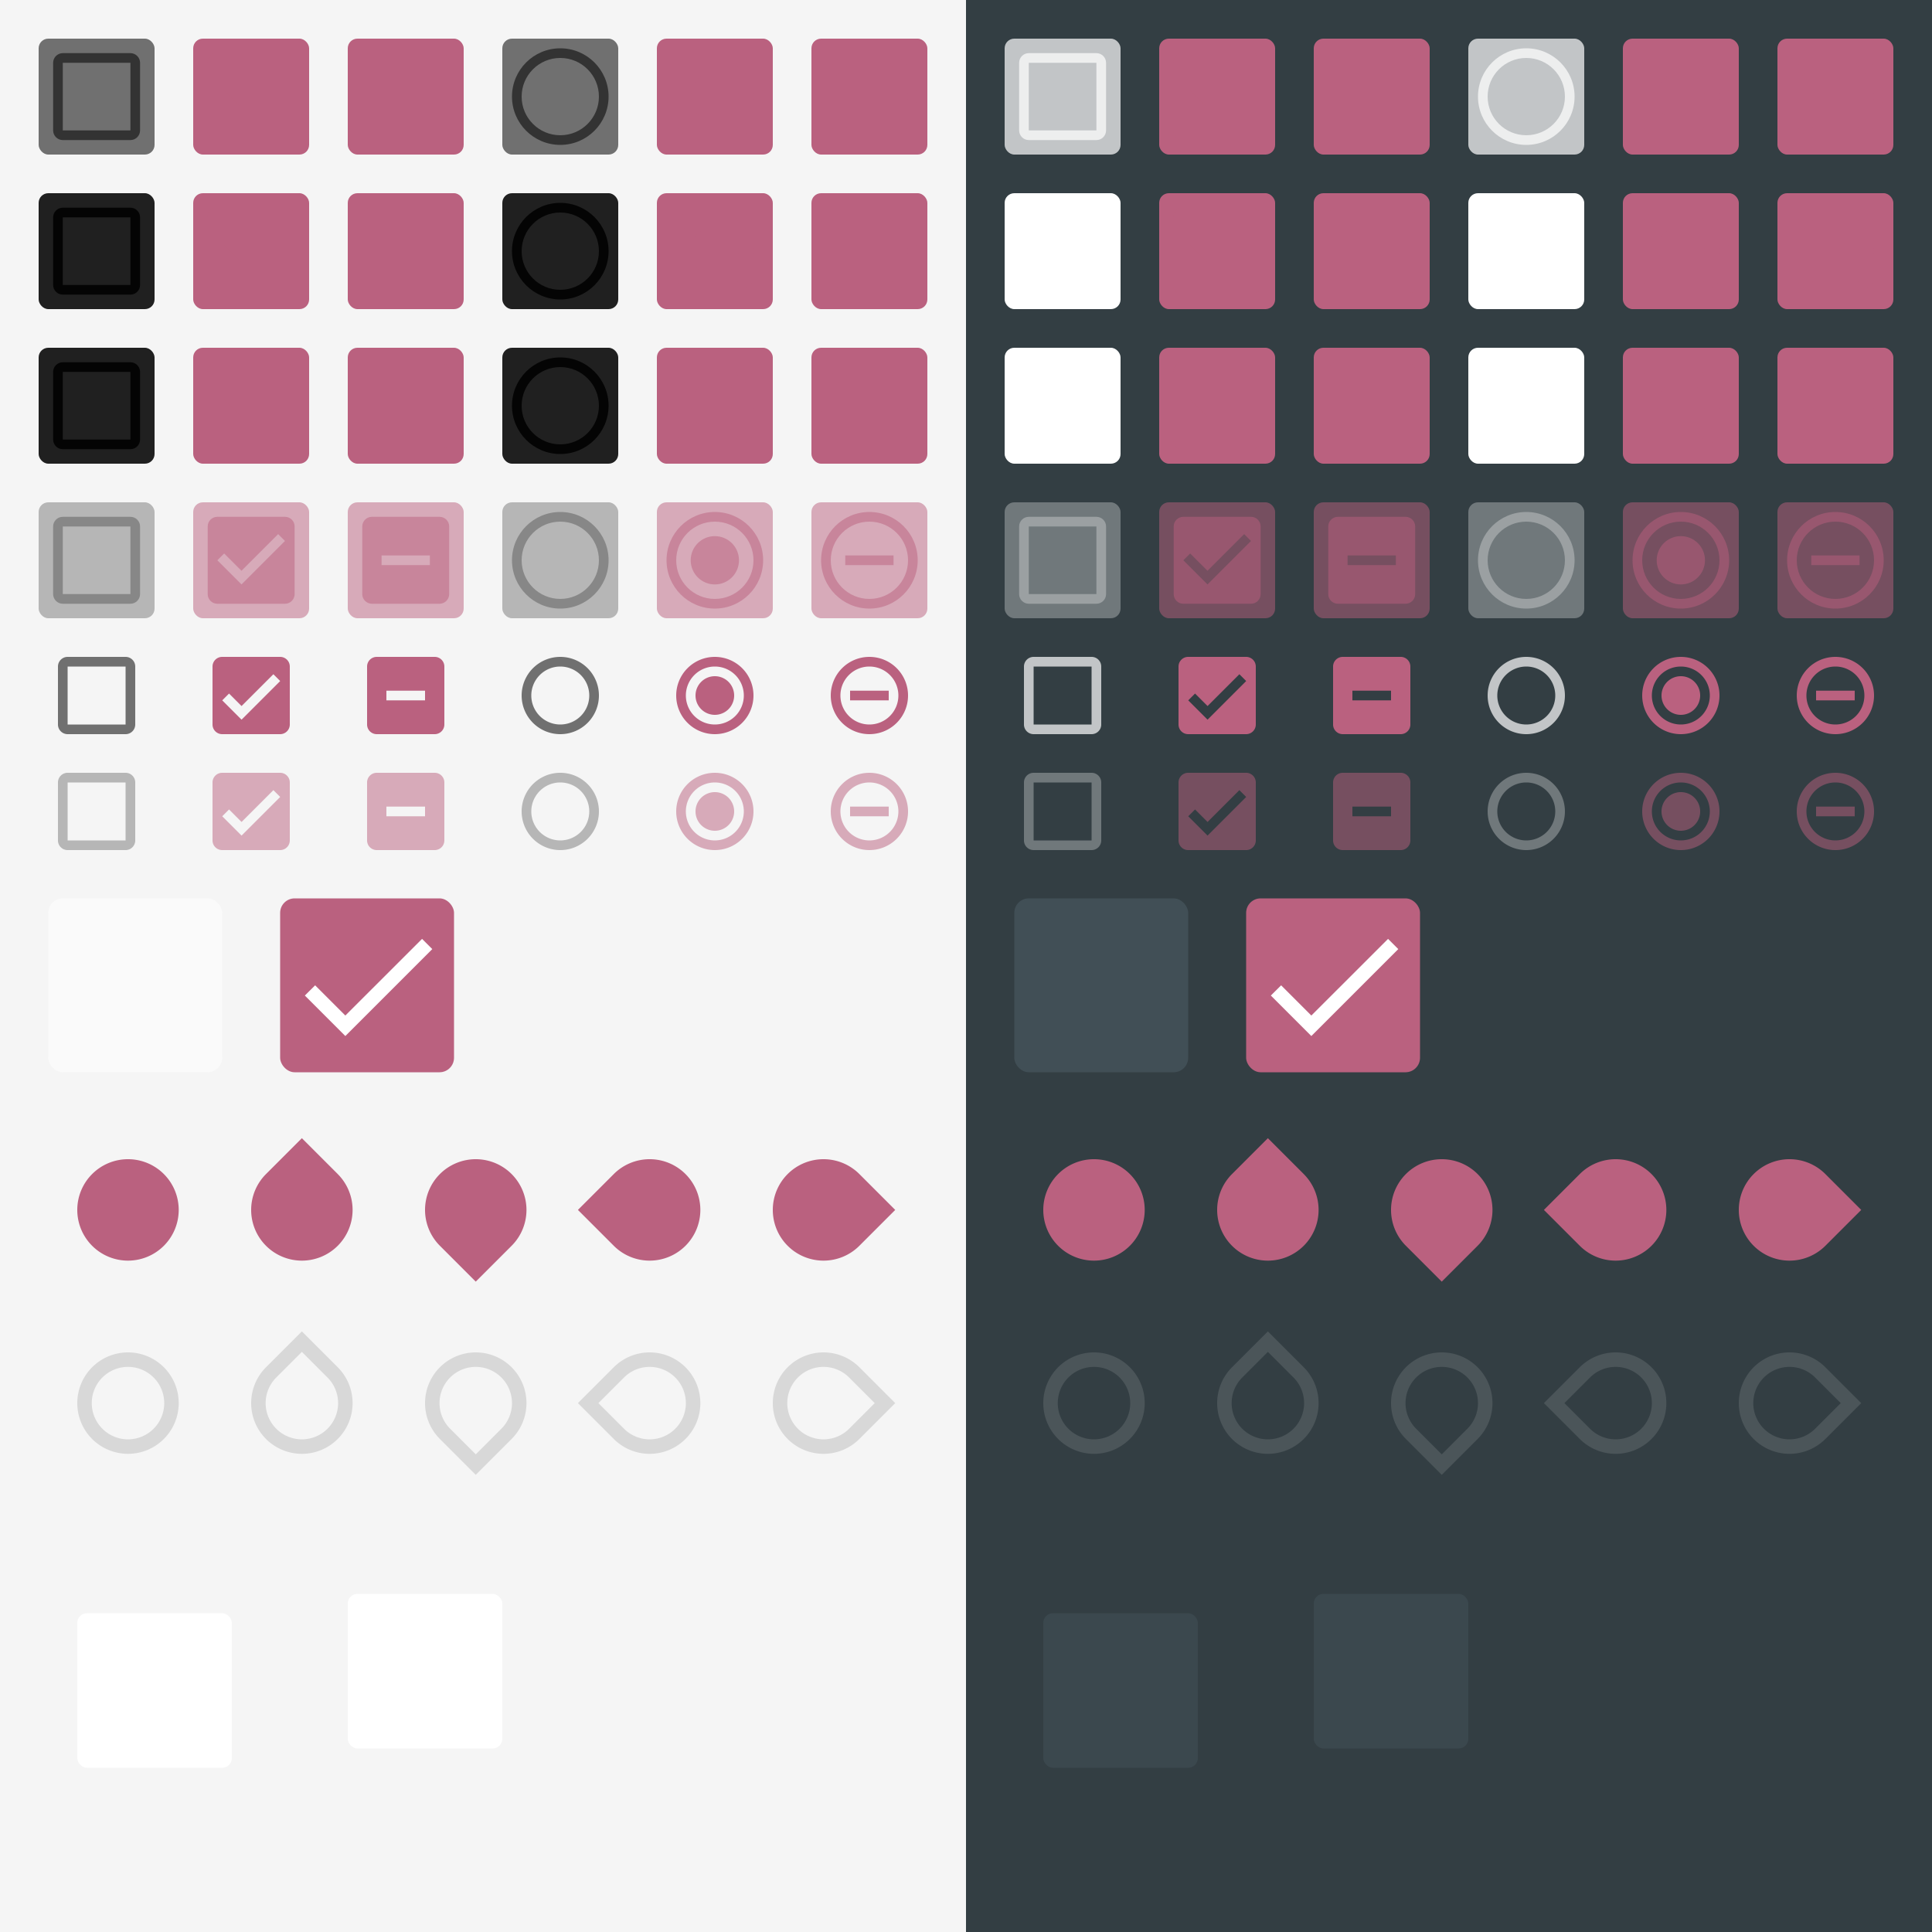 <?xml version="1.0" encoding="UTF-8" standalone="no"?>
<svg
   xmlns:osb="http://www.openswatchbook.org/uri/2009/osb"
   xmlns:dc="http://purl.org/dc/elements/1.1/"
   xmlns:cc="http://creativecommons.org/ns#"
   xmlns:rdf="http://www.w3.org/1999/02/22-rdf-syntax-ns#"
   xmlns:svg="http://www.w3.org/2000/svg"
   xmlns="http://www.w3.org/2000/svg"
   xmlns:xlink="http://www.w3.org/1999/xlink"
   xmlns:sodipodi="http://sodipodi.sourceforge.net/DTD/sodipodi-0.dtd"
   xmlns:inkscape="http://www.inkscape.org/namespaces/inkscape"
   width="400"
   height="400"
   viewBox="0 0 400 400"
   version="1.1"
   id="svg410"
   sodipodi:docname="assets.svg"
   inkscape:version="0.92.2 2405546, 2018-03-11">
  <sodipodi:namedview
     showgrid="true"
     id="namedview4"
     inkscape:zoom="1.9999999"
     inkscape:cx="744.03798"
     inkscape:cy="319.54003"
     inkscape:window-width="3840"
     inkscape:window-height="2092"
     inkscape:window-x="0"
     inkscape:window-y="32"
     inkscape:window-maximized="1"
     inkscape:current-layer="svg410"
     inkscape:snap-nodes="true"
     inkscape:snap-bbox="true"
     inkscape:bbox-nodes="true"
     inkscape:snap-global="true"
     inkscape:bbox-paths="true"
     showguides="true"
     inkscape:guide-bbox="true">
    <inkscape:grid
       empspacing="4"
       id="grid2" />
  </sodipodi:namedview>
  <g
     id="firstbutton-checked-compact-square"
     transform="translate(376,56)"
     style="fill:#6D9FCD;fill-opacity:1"
     inkscape:label="#g5125">
    <path
       id="rect599"
       d="m 460,-48 c -4.432,0 -8,3.568 -8,8 v 16 c 0,4.432 3.568,8 8,8 h 48 c 4.432,0 8,-3.568 8,-8 v -16 c 0,-4.432 -3.568,-8 -8,-8 z m 1,3 h 46 c 3.324,0 6,2.676 6,6 v 14 c 0,3.324 -2.676,6 -6,6 h -46 c -3.324,0 -6,-2.676 -6,-6 v -14 c 0,-3.324 2.676,-6 6,-6 z"
       style="opacity:1;fill:#6D9FCD;fill-opacity:1;stroke:none;stroke-width:0.37;stroke-linecap:round;stroke-linejoin:round;stroke-miterlimit:4;stroke-dasharray:none;stroke-opacity:1;paint-order:markers stroke fill"
       inkscape:connector-curvature="0" />
    <path
       id="rect5116"
       d="m 484,-48 v 3 h 23 c 3.324,0 6,2.676 6,6 v 14 c 0,3.324 -2.676,6 -6,6 h -23 v 3 h 32 v -32 z"
       style="opacity:1;fill:#6D9FCD;fill-opacity:1;stroke:none;stroke-width:0.261;stroke-linecap:round;stroke-linejoin:round;stroke-miterlimit:4;stroke-dasharray:none;stroke-opacity:1;paint-order:markers stroke fill"
       inkscape:connector-curvature="0" />
  </g>
  <rect
     sodipodi:insensitive="true"
     width="200"
     height="400"
     fill="url(#color-bg)"
     id="rect6" />
  <rect
     sodipodi:insensitive="true"
     width="200"
     height="400"
     fill="url(#color-bg-dark)"
     x="200"
     id="rect8" />
  <defs
     id="defs308">
    <linearGradient
       id="linearGradient2636"
       osb:paint="solid">
      <stop
         style="stop-color:#BA617F;stop-opacity:1;"
         offset="0"
         id="stop2634" />
    </linearGradient>
    <linearGradient
       id="linearGradient2630"
       osb:paint="solid">
      <stop
         style="stop-color:#ffab00;stop-opacity:1;"
         offset="0"
         id="stop2628" />
    </linearGradient>
    <linearGradient
       id="linearGradient2624"
       osb:paint="solid">
      <stop
         style="stop-color:#ffab00;stop-opacity:1;"
         offset="0"
         id="stop2622" />
    </linearGradient>
    <!-- <solidColor id="color-fg" solid-color="#000000" solid-opacity="0.87"/> -->
    <!-- <solidColor id="color-fg-dark" solid-color="#FFFFFF"/> -->
    <linearGradient
       id="color-fg">
      <stop
         stop-color="#000000"
         stop-opacity="0.87"
         id="stop10" />
    </linearGradient>
    <linearGradient
       id="color-fg-dark">
      <stop
         stop-color="#FFFFFF"
         id="stop13" />
    </linearGradient>
    <linearGradient
       id="color-fg-secondary">
      <stop
         stop-color="#000000"
         stop-opacity="0.54"
         id="stop16" />
    </linearGradient>
    <linearGradient
       id="color-fg-secondary-dark">
      <stop
         stop-color="#FFFFFF"
         stop-opacity="0.7"
         id="stop19" />
    </linearGradient>
    <linearGradient
       id="color-fg-secondary-disabled">
      <stop
         stop-color="#000000"
         stop-opacity="0.26"
         id="stop22" />
    </linearGradient>
    <linearGradient
       id="color-fg-secondary-disabled-dark">
      <stop
         stop-color="#FFFFFF"
         stop-opacity="0.3"
         id="stop25" />
    </linearGradient>
    <linearGradient
       id="color-divider">
      <stop
         stop-color="#000000"
         stop-opacity="0.12"
         id="stop28" />
    </linearGradient>
    <linearGradient
       id="color-divider-dark">
      <stop
         stop-color="#FFFFFF"
         stop-opacity="0.12"
         id="stop31" />
    </linearGradient>
    <linearGradient
       id="color-accent">
      <stop
         stop-color="#BA617F"
         id="stop34" />
    </linearGradient>
    <linearGradient
       id="color-accent-disabled">
      <stop
         stop-color="#BA617F"
         stop-opacity="0.5"
         id="stop37" />
    </linearGradient>
    <linearGradient
       id="color-bg">
      <stop
         stop-color="#F5F5F5"
         id="stop40" />
    </linearGradient>
    <linearGradient
       id="color-bg-dark">
      <stop
         stop-color="#333e43"
         id="stop43" />
    </linearGradient>
    <linearGradient
       id="color-bg-lighter">
      <stop
         stop-color="#FAFAFA"
         id="stop46" />
    </linearGradient>
    <linearGradient
       id="color-bg-lighter-dark">
      <stop
         stop-color="#414f56"
         id="stop49" />
    </linearGradient>
    <linearGradient
       id="color-base">
      <stop
         stop-color="#FFFFFF"
         id="stop52" />
    </linearGradient>
    <linearGradient
       id="color-base-dark">
      <stop
         stop-color="#3b484e"
         id="stop55" />
    </linearGradient>
    <filter
       id="1"
       color-interpolation-filters="sRGB"
       x="0"
       y="0"
       width="1"
       height="1">
      <!-- <feDropShadow dx="0" dy="1" stdDeviation="1.5" flood-color="#000000" flood-opacity="0.12"/> -->
      <!-- <feDropShadow dx="0" dy="1" stdDeviation="1" flood-color="#000000" flood-opacity="0.24"/> -->
      <feFlood
         flood-color="#000000"
         flood-opacity="0.12"
         result="flood"
         id="feFlood58" />
      <feComposite
         operator="in"
         in="flood"
         in2="SourceGraphic"
         result="composite1"
         id="feComposite60" />
      <feGaussianBlur
         stdDeviation="1.5"
         in="composite1"
         result="blur"
         id="feGaussianBlur62" />
      <feOffset
         dx="0"
         dy="1"
         result="offset"
         id="feOffset64" />
      <feComposite
         in="SourceGraphic"
         in2="offset"
         result="fbSourceGraphic"
         id="feComposite66" />
      <feFlood
         flood-color="#000000"
         flood-opacity="0.24"
         result="flood"
         id="feFlood68" />
      <feComposite
         operator="in"
         in="flood"
         in2="fbSourceGraphic"
         result="composite1"
         id="feComposite70" />
      <feGaussianBlur
         stdDeviation="1"
         in="composite1"
         result="blur"
         id="feGaussianBlur72" />
      <feOffset
         dx="0"
         dy="1"
         result="offset"
         id="feOffset74" />
      <feComposite
         in="fbSourceGraphic"
         in2="offset"
         result="composite2"
         id="feComposite76" />
    </filter>
    <filter
       id="2"
       color-interpolation-filters="sRGB"
       x="0"
       y="0"
       width="1"
       height="1">
      <!-- <feDropShadow dx="0" dy="3" stdDeviation="3" flood-color="#000000" flood-opacity="0.16"/> -->
      <!-- <feDropShadow dx="0" dy="3" stdDeviation="3" flood-color="#000000" flood-opacity="0.23"/> -->
      <feFlood
         flood-color="#000000"
         flood-opacity="0.16"
         result="flood"
         id="feFlood79" />
      <feComposite
         operator="in"
         in="flood"
         in2="SourceGraphic"
         result="composite1"
         id="feComposite81" />
      <feGaussianBlur
         stdDeviation="3"
         in="composite1"
         result="blur"
         id="feGaussianBlur83" />
      <feOffset
         dx="0"
         dy="3"
         result="offset"
         id="feOffset85" />
      <feComposite
         in="SourceGraphic"
         in2="offset"
         result="fbSourceGraphic"
         id="feComposite87" />
      <feFlood
         flood-color="#000000"
         flood-opacity="0.23"
         result="flood"
         id="feFlood89" />
      <feComposite
         operator="in"
         in="flood"
         in2="fbSourceGraphic"
         result="composite1"
         id="feComposite91" />
      <feGaussianBlur
         stdDeviation="3"
         in="composite1"
         result="blur"
         id="feGaussianBlur93" />
      <feOffset
         dx="0"
         dy="3"
         result="offset"
         id="feOffset95" />
      <feComposite
         in="fbSourceGraphic"
         in2="offset"
         result="composite2"
         id="feComposite97" />
    </filter>
    <path
       id="checkbox-unchecked-path"
       d="M19 5v14H5V5h14m0-2H5c-1.1 0-2 .9-2 2v14c0 1.1.9 2 2 2h14c1.1 0 2-.9 2-2V5c0-1.1-.9-2-2-2z" />
    <path
       id="checkbox-checked-path"
       d="M19 3H5c-1.11 0-2 .9-2 2v14c0 1.1.89 2 2 2h14c1.11 0 2-.9 2-2V5c0-1.1-.89-2-2-2zm-9 14l-5-5 1.41-1.41L10 14.17l7.59-7.59L19 8l-9 9z" />
    <path
       id="checkbox-mixed-path"
       d="M19 3H5c-1.1 0-2 .9-2 2v14c0 1.1.9 2 2 2h14c1.1 0 2-.9 2-2V5c0-1.1-.9-2-2-2zm-2 10H7v-2h10v2z" />
    <path
       id="radio-unchecked-path"
       d="M12 2C6.48 2 2 6.48 2 12s4.48 10 10 10 10-4.48 10-10S17.52 2 12 2zm0 18c-4.42 0-8-3.58-8-8s3.58-8 8-8 8 3.58 8 8-3.58 8-8 8z" />
    <path
       id="radio-checked-path"
       d="M12 7c-2.76 0-5 2.24-5 5s2.24 5 5 5 5-2.24 5-5-2.24-5-5-5zm0-5C6.48 2 2 6.48 2 12s4.48 10 10 10 10-4.48 10-10S17.52 2 12 2zm0 18c-4.42 0-8-3.58-8-8s3.58-8 8-8 8 3.58 8 8-3.58 8-8 8z" />
    <path
       id="radio-mixed-path"
       d="m12 2c-5.52 0-10 4.48-10 10s4.48 10 10 10 10-4.48 10-10-4.48-10-10-10zm0 2c4.42 0 8 3.58 8 8s-3.58 8-8 8-8-3.58-8-8 3.58-8 8-8zm-5 7v2h10v-2h-10z" />
    <path
       id="menu-checkbox-unchecked-path"
       d="m2 0a2 2 0 0 0 -2 2v12a2 2 0 0 0 2 2h12a2 2 0 0 0 2 -2v-12a2 2 0 0 0 -2 -2h-12zm0 2h12v12h-12v-12z" />
    <path
       id="menu-checkbox-checked-path"
       d="m2 0a2 2 0 0 0 -2 2v12a2 2 0 0 0 2 2h12a2 2 0 0 0 2 -2v-12a2 2 0 0 0 -2 -2h-12zm10.6 3.59l1.41 1.41-8 8-4-4 1.41-1.41 2.59 2.59 6.59-6.59z" />
    <path
       id="menu-checkbox-mixed-path"
       d="m2 0a2 2 0 0 0 -2 2v12a2 2 0 0 0 2 2h12a2 2 0 0 0 2 -2v-12a2 2 0 0 0 -2 -2h-12zm2 7h8v2h-8v-2z" />
    <path
       id="menu-radio-unchecked-path"
       d="m8 0a8 8 0 0 0 -8 8 8 8 0 0 0 8 8 8 8 0 0 0 8 -8 8 8 0 0 0 -8 -8zm0 2a6 6 0 0 1 6 6 6 6 0 0 1 -6 6 6 6 0 0 1 -6 -6 6 6 0 0 1 6 -6z" />
    <path
       id="menu-radio-checked-path"
       d="m8 0a8 8 0 0 0 -8 8 8 8 0 0 0 8 8 8 8 0 0 0 8 -8 8 8 0 0 0 -8 -8zm0 2a6 6 0 0 1 6 6 6 6 0 0 1 -6 6 6 6 0 0 1 -6 -6 6 6 0 0 1 6 -6zm0 2a4 4 0 0 0 -4 4 4 4 0 0 0 4 4 4 4 0 0 0 4 -4 4 4 0 0 0 -4 -4z" />
    <path
       id="menu-radio-mixed-path"
       d="m8 0a8 8 0 0 0 -8 8 8 8 0 0 0 8 8 8 8 0 0 0 8 -8 8 8 0 0 0 -8 -8zm0 2a6 6 0 0 1 6 6 6 6 0 0 1 -6 6 6 6 0 0 1 -6 -6 6 6 0 0 1 6 -6zm-4 5v2h8v-2h-8z" />
    <rect
       id="button-fill"
       width="24"
       height="24"
       rx="2"
       ry="2" />
    <path
       id="check-path"
       d="M9 16.17L4.83 12l-1.42 1.41L9 19 21 7l-1.41-1.41z" />
    <path
       id="slider-fill"
       d="M 21,10.5 A 10.5,10.5 0 0 1 10.5,21 10.5,10.5 0 0 1 0,10.5 10.5,10.5 0 0 1 10.5,0 10.5,10.5 0 0 1 21,10.5 Z" />
    <path
       id="slider-stroke"
       d="m10.5 0a10.5 10.5 0 0 0 -10.5 10.5 10.5 10.5 0 0 0 10.5 10.5 10.5 10.5 0 0 0 10.5 -10.5 10.5 10.5 0 0 0 -10.5 -10.5zm0 3a7.5 7.5 0 0 1 7.5 7.5 7.5 7.5 0 0 1 -7.5 7.5 7.5 7.5 0 0 1 -7.5 -7.5 7.5 7.5 0 0 1 7.5 -7.5z" />
    <path
       id="marks-slider-fill"
       d="m10.5 0a10.5 10.5 0 0 0 -10.5 10.5 10.5 10.5 0 0 0 10.5 10.5h10.5v-10.5a10.5 10.5 0 0 0 -10.5 -10.5z" />
    <path
       id="marks-slider-stroke"
       d="m10.5 0a10.5 10.5 0 0 0 -10.5 10.5 10.5 10.5 0 0 0 10.5 10.5h10.5v-10.5a10.5 10.5 0 0 0 -10.5 -10.5zm0 3a7.5 7.5 0 0 1 7.5 7.5v7.5h-7.5a7.5 7.5 0 0 1 -7.5 -7.5 7.5 7.5 0 0 1 7.5 -7.5z" />
    <rect
       id="box-fill"
       width="32"
       height="32"
       rx="2"
       ry="2" />
    <rect
       id="16x16"
       width="16"
       height="16"
       opacity="0" />
    <rect
       id="21x21"
       width="21"
       height="21"
       opacity="0" />
    <rect
       id="21x26"
       width="21"
       height="26"
       opacity="0" />
    <rect
       id="40x40"
       width="40"
       height="40"
       opacity="0" />
    <rect
       id="48x48"
       width="48"
       height="48"
       opacity="0" />
    <g
       id="base-checkbox-unchecked">
      <use
         xlink:href="#button-fill"
         opacity="0"
         id="use124" />
      <use
         xlink:href="#checkbox-unchecked-path"
         id="use126" />
    </g>
    <g
       id="base-checkbox-unchecked-hover">
      <use
         xlink:href="#button-fill"
         opacity="0.15"
         id="use129" />
      <use
         xlink:href="#checkbox-unchecked-path"
         id="use131" />
    </g>
    <g
       id="base-checkbox-unchecked-active">
      <use
         xlink:href="#button-fill"
         opacity="0.3"
         id="use134" />
      <use
         xlink:href="#checkbox-unchecked-path"
         id="use136" />
    </g>
    <g
       id="base-checkbox-checked">
      <use
         xlink:href="#button-fill"
         opacity="0"
         id="use139" />
      <use
         xlink:href="#checkbox-checked-path"
         id="use141" />
    </g>
    <g
       id="base-checkbox-checked-hover">
      <use
         xlink:href="#button-fill"
         opacity="0.15"
         id="use144" />
      <use
         xlink:href="#checkbox-checked-path"
         id="use146" />
    </g>
    <g
       id="base-checkbox-checked-active">
      <use
         xlink:href="#button-fill"
         opacity="0.3"
         id="use149" />
      <use
         xlink:href="#checkbox-checked-path"
         id="use151" />
    </g>
    <g
       id="base-checkbox-mixed">
      <use
         xlink:href="#button-fill"
         opacity="0"
         id="use154" />
      <use
         xlink:href="#checkbox-mixed-path"
         id="use156" />
    </g>
    <g
       id="base-checkbox-mixed-hover">
      <use
         xlink:href="#button-fill"
         opacity="0.15"
         id="use159" />
      <use
         xlink:href="#checkbox-mixed-path"
         id="use161" />
    </g>
    <g
       id="base-checkbox-mixed-active">
      <use
         xlink:href="#button-fill"
         opacity="0.3"
         id="use164" />
      <use
         xlink:href="#checkbox-mixed-path"
         id="use166" />
    </g>
    <g
       id="base-radio-unchecked">
      <use
         xlink:href="#button-fill"
         opacity="0"
         id="use169" />
      <use
         xlink:href="#radio-unchecked-path"
         id="use171" />
    </g>
    <g
       id="base-radio-unchecked-hover">
      <use
         xlink:href="#button-fill"
         opacity="0.15"
         id="use174" />
      <use
         xlink:href="#radio-unchecked-path"
         id="use176" />
    </g>
    <g
       id="base-radio-unchecked-active">
      <use
         xlink:href="#button-fill"
         opacity="0.3"
         id="use179" />
      <use
         xlink:href="#radio-unchecked-path"
         id="use181" />
    </g>
    <g
       id="base-radio-checked">
      <use
         xlink:href="#button-fill"
         opacity="0"
         id="use184" />
      <use
         xlink:href="#radio-checked-path"
         id="use186" />
    </g>
    <g
       id="base-radio-checked-hover">
      <use
         xlink:href="#button-fill"
         opacity="0.15"
         id="use189" />
      <use
         xlink:href="#radio-checked-path"
         id="use191" />
    </g>
    <g
       id="base-radio-checked-active">
      <use
         xlink:href="#button-fill"
         opacity="0.3"
         id="use194" />
      <use
         xlink:href="#radio-checked-path"
         id="use196" />
    </g>
    <g
       id="base-radio-mixed">
      <use
         xlink:href="#button-fill"
         opacity="0"
         id="use199" />
      <use
         xlink:href="#radio-mixed-path"
         id="use201" />
    </g>
    <g
       id="base-radio-mixed-hover">
      <use
         xlink:href="#button-fill"
         opacity="0.15"
         id="use204" />
      <use
         xlink:href="#radio-mixed-path"
         id="use206" />
    </g>
    <g
       id="base-radio-mixed-active">
      <use
         xlink:href="#button-fill"
         opacity="0.3"
         id="use209" />
      <use
         xlink:href="#radio-mixed-path"
         id="use211" />
    </g>
    <g
       id="base-menu-checkbox-unchecked">
      <use
         xlink:href="#16x16"
         id="use214" />
      <use
         xlink:href="#menu-checkbox-unchecked-path"
         id="use216" />
    </g>
    <g
       id="base-menu-checkbox-checked">
      <use
         xlink:href="#16x16"
         id="use219" />
      <use
         xlink:href="#menu-checkbox-checked-path"
         id="use221" />
    </g>
    <g
       id="base-menu-checkbox-mixed">
      <use
         xlink:href="#16x16"
         id="use224" />
      <use
         xlink:href="#menu-checkbox-mixed-path"
         id="use226" />
    </g>
    <g
       id="base-menu-radio-unchecked">
      <use
         xlink:href="#16x16"
         id="use229" />
      <use
         xlink:href="#menu-radio-unchecked-path"
         id="use231" />
    </g>
    <g
       id="base-menu-radio-checked">
      <use
         xlink:href="#16x16"
         id="use234" />
      <use
         xlink:href="#menu-radio-checked-path"
         id="use236" />
    </g>
    <g
       id="base-menu-radio-mixed">
      <use
         xlink:href="#16x16"
         id="use239" />
      <use
         xlink:href="#menu-radio-mixed-path"
         id="use241" />
    </g>
    <g
       id="base-selectionmode-checkbox-unchecked">
      <use
         xlink:href="#40x40"
         id="use244" />
      <use
         xlink:href="#button-fill"
         transform="matrix(1.5 0 0 1.5 2 2)"
         id="use246" />
    </g>
    <g
       id="base-selectionmode-checkbox-checked">
      <use
         xlink:href="#40x40"
         id="use249" />
      <use
         xlink:href="#button-fill"
         transform="matrix(1.5 0 0 1.5 2 2)"
         fill="url(#color-accent)"
         id="use251" />
      <use
         xlink:href="#check-path"
         transform="matrix(1.5 0 0 1.5 2 2)"
         fill="url(#color-fg-dark)"
         id="use253" />
    </g>
    <g
       id="base-scale-slider">
      <use
         xlink:href="#21x21"
         id="use256" />
      <use
         xlink:href="#slider-fill"
         fill="url(#color-accent)"
         id="use258" />
    </g>
    <g
       id="base-scale-slider-disabled">
      <use
         xlink:href="#21x21"
         id="use261" />
      <use
         xlink:href="#slider-fill"
         fill="url(#color-bg)"
         id="use263" />
      <use
         xlink:href="#slider-stroke"
         fill="url(#color-divider)"
         id="use265" />
    </g>
    <g
       id="base-scale-slider-disabled-dark">
      <use
         xlink:href="#21x21"
         id="use268" />
      <use
         xlink:href="#slider-fill"
         fill="url(#color-bg-dark)"
         id="use270" />
      <use
         xlink:href="#slider-stroke"
         fill="url(#color-divider-dark)"
         id="use272" />
    </g>
    <g
       id="base-scale-horz-marks-after-slider">
      <use
         xlink:href="#21x26"
         id="use275" />
      <use
         xlink:href="#marks-slider-fill"
         transform="rotate(45 10.5 10.5)"
         fill="url(#color-accent)"
         id="use277" />
    </g>
    <use
       xlink:href="#base-scale-horz-marks-after-slider"
       id="base-scale-vert-marks-before-slider"
       transform="rotate(90 10.5 10.5)" />
    <use
       xlink:href="#base-scale-horz-marks-after-slider"
       id="base-scale-horz-marks-before-slider"
       transform="rotate(180 10.5 10.5)" />
    <use
       xlink:href="#base-scale-horz-marks-after-slider"
       id="base-scale-vert-marks-after-slider"
       transform="rotate(270 10.5 10.5)" />
    <g
       id="base-scale-horz-marks-after-slider-disabled">
      <use
         xlink:href="#21x26"
         id="use283" />
      <use
         xlink:href="#marks-slider-fill"
         transform="rotate(45 10.5 10.5)"
         fill="url(#color-bg)"
         id="use285" />
      <use
         xlink:href="#marks-slider-stroke"
         transform="rotate(45 10.5 10.5)"
         fill="url(#color-divider)"
         id="use287" />
    </g>
    <use
       xlink:href="#base-scale-horz-marks-after-slider-disabled"
       id="base-scale-vert-marks-before-slider-disabled"
       transform="rotate(90 10.5 10.5)" />
    <use
       xlink:href="#base-scale-horz-marks-after-slider-disabled"
       id="base-scale-horz-marks-before-slider-disabled"
       transform="rotate(180 10.5 10.5)" />
    <use
       xlink:href="#base-scale-horz-marks-after-slider-disabled"
       id="base-scale-vert-marks-after-slider-disabled"
       transform="rotate(270 10.5 10.5)" />
    <g
       id="base-scale-horz-marks-after-slider-disabled-dark">
      <use
         xlink:href="#21x26"
         id="use293" />
      <use
         xlink:href="#marks-slider-fill"
         transform="rotate(45 10.5 10.5)"
         fill="url(#color-bg-dark)"
         id="use295" />
      <use
         xlink:href="#marks-slider-stroke"
         transform="rotate(45 10.5 10.5)"
         fill="url(#color-divider-dark)"
         id="use297" />
    </g>
    <use
       xlink:href="#base-scale-horz-marks-after-slider-disabled-dark"
       id="base-scale-vert-marks-before-slider-disabled-dark"
       transform="rotate(90 10.5 10.5)" />
    <use
       xlink:href="#base-scale-horz-marks-after-slider-disabled-dark"
       id="base-scale-horz-marks-before-slider-disabled-dark"
       transform="rotate(180 10.5 10.5)" />
    <use
       xlink:href="#base-scale-horz-marks-after-slider-disabled-dark"
       id="base-scale-vert-marks-after-slider-disabled-dark"
       transform="rotate(270 10.5 10.5)" />
    <g
       id="base-box">
      <use
         xlink:href="#48x48"
         id="use303" />
      <use
         xlink:href="#box-fill"
         x="8"
         y="8"
         id="use305" />
    </g>
    <linearGradient
       inkscape:collect="always"
       xlink:href="#color-accent"
       id="linearGradient2660"
       x1="1296"
       y1="255"
       x2="1308"
       y2="255"
       gradientUnits="userSpaceOnUse"
       gradientTransform="matrix(1.167,0,0,1.167,-217,-42.5)" />
    <linearGradient
       inkscape:collect="always"
       xlink:href="#color-accent"
       id="linearGradient2670"
       x1="1296"
       y1="255"
       x2="1308"
       y2="255"
       gradientUnits="userSpaceOnUse"
       gradientTransform="matrix(1.167,0,0,1.167,-217,-42.5)" />
    <linearGradient
       inkscape:collect="always"
       xlink:href="#color-accent"
       id="linearGradient2672"
       x1="1296"
       y1="255"
       x2="1308"
       y2="255"
       gradientUnits="userSpaceOnUse"
       gradientTransform="matrix(1.167,0,0,1.167,-217,-42.5)" />
    <clipPath
       clipPathUnits="userSpaceOnUse"
       id="clipPath1396">
      <rect
         style="opacity:1;fill:#6D9FCD;fill-opacity:1;stroke:none;stroke-width:1.338;stroke-linejoin:miter;stroke-miterlimit:4;stroke-dasharray:none;stroke-opacity:1;paint-order:markers stroke fill"
         id="rect1398"
         width="280"
         height="178"
         x="475.858"
         y="226.912"
         ry="7.0213136e-05" />
    </clipPath>
    <clipPath
       clipPathUnits="userSpaceOnUse"
       id="clipPath1400">
      <rect
         style="opacity:1;fill:#6D9FCD;fill-opacity:1;stroke:none;stroke-width:0.695;stroke-linejoin:miter;stroke-miterlimit:4;stroke-dasharray:none;stroke-opacity:1;paint-order:markers stroke fill"
         id="rect1402"
         width="280"
         height="48"
         x="475.858"
         y="178.912"
         ry="1.8933881e-05" />
    </clipPath>
    <clipPath
       clipPathUnits="userSpaceOnUse"
       id="clipPath1404">
      <rect
         ry="1.8933881e-05"
         y="178.912"
         x="742.619"
         height="48"
         width="280"
         id="rect1406"
         style="opacity:1;fill:#6D9FCD;fill-opacity:1;stroke:none;stroke-width:0.695;stroke-linejoin:miter;stroke-miterlimit:4;stroke-dasharray:none;stroke-opacity:1;paint-order:markers stroke fill" />
    </clipPath>
    <clipPath
       clipPathUnits="userSpaceOnUse"
       id="clipPath1408">
      <rect
         ry="7.0213136e-05"
         y="226.912"
         x="742.619"
         height="178"
         width="280"
         id="rect1410"
         style="opacity:1;fill:#6D9FCD;fill-opacity:1;stroke:none;stroke-width:1.338;stroke-linejoin:miter;stroke-miterlimit:4;stroke-dasharray:none;stroke-opacity:1;paint-order:markers stroke fill" />
    </clipPath>
  </defs>
  <use
     x="8"
     y="8"
     xlink:href="#base-checkbox-unchecked"
     fill="url(#color-fg-secondary)"
     id="checkbox-unchecked" />
  <use
     x="8"
     y="40"
     xlink:href="#base-checkbox-unchecked-hover"
     fill="url(#color-fg)"
     id="checkbox-unchecked-hover" />
  <use
     x="8"
     y="72"
     xlink:href="#base-checkbox-unchecked-active"
     fill="url(#color-fg)"
     id="checkbox-unchecked-active" />
  <use
     x="8"
     y="104"
     xlink:href="#base-checkbox-unchecked"
     fill="url(#color-fg-secondary-disabled)"
     id="checkbox-unchecked-disabled" />
  <use
     x="40"
     y="8"
     xlink:href="#base-checkbox-checked"
     fill="url(#color-accent)"
     id="checkbox-checked" />
  <use
     x="40"
     y="40"
     xlink:href="#base-checkbox-checked-hover"
     fill="url(#color-accent)"
     id="checkbox-checked-hover" />
  <use
     x="40"
     y="72"
     xlink:href="#base-checkbox-checked-active"
     fill="url(#color-accent)"
     id="checkbox-checked-active" />
  <use
     x="40"
     y="104"
     xlink:href="#base-checkbox-checked"
     fill="url(#color-accent-disabled)"
     id="checkbox-checked-disabled" />
  <use
     x="72"
     y="8"
     xlink:href="#base-checkbox-mixed"
     fill="url(#color-accent)"
     id="checkbox-mixed" />
  <use
     x="72"
     y="40"
     xlink:href="#base-checkbox-mixed-hover"
     fill="url(#color-accent)"
     id="checkbox-mixed-hover" />
  <use
     x="72"
     y="72"
     xlink:href="#base-checkbox-mixed-active"
     fill="url(#color-accent)"
     id="checkbox-mixed-active" />
  <use
     x="72"
     y="104"
     xlink:href="#base-checkbox-mixed"
     fill="url(#color-accent-disabled)"
     id="checkbox-mixed-disabled" />
  <use
     x="104"
     y="8"
     xlink:href="#base-radio-unchecked"
     fill="url(#color-fg-secondary)"
     id="radio-unchecked" />
  <use
     x="104"
     y="40"
     xlink:href="#base-radio-unchecked-hover"
     fill="url(#color-fg)"
     id="radio-unchecked-hover" />
  <use
     x="104"
     y="72"
     xlink:href="#base-radio-unchecked-active"
     fill="url(#color-fg)"
     id="radio-unchecked-active" />
  <use
     x="104"
     y="104"
     xlink:href="#base-radio-unchecked"
     fill="url(#color-fg-secondary-disabled)"
     id="radio-unchecked-disabled" />
  <use
     x="136"
     y="8"
     xlink:href="#base-radio-checked"
     fill="url(#color-accent)"
     id="radio-checked" />
  <use
     x="136"
     y="40"
     xlink:href="#base-radio-checked-hover"
     fill="url(#color-accent)"
     id="radio-checked-hover" />
  <use
     x="136"
     y="72"
     xlink:href="#base-radio-checked-active"
     fill="url(#color-accent)"
     id="radio-checked-active" />
  <use
     x="136"
     y="104"
     xlink:href="#base-radio-checked"
     fill="url(#color-accent-disabled)"
     id="radio-checked-disabled" />
  <use
     x="168"
     y="8"
     xlink:href="#base-radio-mixed"
     fill="url(#color-accent)"
     id="radio-mixed" />
  <use
     x="168"
     y="40"
     xlink:href="#base-radio-mixed-hover"
     fill="url(#color-accent)"
     id="radio-mixed-hover" />
  <use
     x="168"
     y="72"
     xlink:href="#base-radio-mixed-active"
     fill="url(#color-accent)"
     id="radio-mixed-active" />
  <use
     x="168"
     y="104"
     xlink:href="#base-radio-mixed"
     fill="url(#color-accent-disabled)"
     id="radio-mixed-disabled" />
  <use
     x="12"
     y="136"
     xlink:href="#base-menu-checkbox-unchecked"
     fill="url(#color-fg-secondary)"
     id="menu-checkbox-unchecked" />
  <use
     x="12"
     y="160"
     xlink:href="#base-menu-checkbox-unchecked"
     fill="url(#color-fg-secondary-disabled)"
     id="menu-checkbox-unchecked-disabled" />
  <use
     x="44"
     y="136"
     xlink:href="#base-menu-checkbox-checked"
     fill="url(#color-accent)"
     id="menu-checkbox-checked" />
  <use
     x="44"
     y="160"
     xlink:href="#base-menu-checkbox-checked"
     fill="url(#color-accent-disabled)"
     id="menu-checkbox-checked-disabled" />
  <use
     x="76"
     y="136"
     xlink:href="#base-menu-checkbox-mixed"
     fill="url(#color-accent)"
     id="menu-checkbox-mixed" />
  <use
     x="76"
     y="160"
     xlink:href="#base-menu-checkbox-mixed"
     fill="url(#color-accent-disabled)"
     id="menu-checkbox-mixed-disabled" />
  <use
     x="108"
     y="136"
     xlink:href="#base-menu-radio-unchecked"
     fill="url(#color-fg-secondary)"
     id="menu-radio-unchecked" />
  <use
     x="108"
     y="160"
     xlink:href="#base-menu-radio-unchecked"
     fill="url(#color-fg-secondary-disabled)"
     id="menu-radio-unchecked-disabled" />
  <use
     x="140"
     y="136"
     xlink:href="#base-menu-radio-checked"
     fill="url(#color-accent)"
     id="menu-radio-checked" />
  <use
     x="140"
     y="160"
     xlink:href="#base-menu-radio-checked"
     fill="url(#color-accent-disabled)"
     id="menu-radio-checked-disabled" />
  <use
     x="172"
     y="136"
     xlink:href="#base-menu-radio-mixed"
     fill="url(#color-accent)"
     id="menu-radio-mixed" />
  <use
     x="172"
     y="160"
     xlink:href="#base-menu-radio-mixed"
     fill="url(#color-accent-disabled)"
     id="menu-radio-mixed-disabled" />
  <use
     x="8"
     y="184"
     xlink:href="#base-selectionmode-checkbox-unchecked"
     fill="url(#color-bg-lighter)"
     id="selectionmode-checkbox-unchecked" />
  <use
     x="56"
     y="184"
     xlink:href="#base-selectionmode-checkbox-checked"
     id="selectionmode-checkbox-checked" />
  <use
     x="16"
     y="240"
     xlink:href="#base-scale-slider"
     id="scale-slider" />
  <use
     x="16"
     y="280"
     xlink:href="#base-scale-slider-disabled"
     id="scale-slider-disabled" />
  <use
     x="52"
     y="240"
     xlink:href="#base-scale-horz-marks-before-slider"
     id="scale-horz-marks-before-slider" />
  <use
     x="52"
     y="280"
     xlink:href="#base-scale-horz-marks-before-slider-disabled"
     id="scale-horz-marks-before-slider-disabled" />
  <use
     x="88"
     y="240"
     xlink:href="#base-scale-horz-marks-after-slider"
     id="scale-horz-marks-after-slider" />
  <use
     x="88"
     y="280"
     xlink:href="#base-scale-horz-marks-after-slider-disabled"
     id="scale-horz-marks-after-slider-disabled" />
  <use
     x="124"
     y="240"
     xlink:href="#base-scale-vert-marks-before-slider"
     id="scale-vert-marks-before-slider" />
  <use
     x="124"
     y="280"
     xlink:href="#base-scale-vert-marks-before-slider-disabled"
     id="scale-vert-marks-before-slider-disabled" />
  <use
     x="160"
     y="240"
     xlink:href="#base-scale-vert-marks-after-slider"
     id="scale-vert-marks-after-slider" />
  <use
     x="160"
     y="280"
     xlink:href="#base-scale-vert-marks-after-slider-disabled"
     id="scale-vert-marks-after-slider-disabled" />
  <use
     x="8"
     y="320"
     xlink:href="#base-box"
     fill="url(#color-base)"
     filter="url(#2)"
     id="box-shadow" />
  <use
     x="64"
     y="320"
     xlink:href="#base-box"
     fill="url(#color-base)"
     filter="url(#1)"
     id="box-shadow-backdrop" />
  <use
     x="208"
     y="8"
     xlink:href="#base-checkbox-unchecked"
     fill="url(#color-fg-secondary-dark)"
     id="checkbox-unchecked-dark" />
  <use
     x="208"
     y="40"
     xlink:href="#base-checkbox-unchecked-hover"
     fill="url(#color-fg-dark)"
     id="checkbox-unchecked-hover-dark" />
  <use
     x="208"
     y="72"
     xlink:href="#base-checkbox-unchecked-active"
     fill="url(#color-fg-dark)"
     id="checkbox-unchecked-active-dark" />
  <use
     x="208"
     y="104"
     xlink:href="#base-checkbox-unchecked"
     fill="url(#color-fg-secondary-disabled-dark)"
     id="checkbox-unchecked-disabled-dark" />
  <use
     x="240"
     y="8"
     xlink:href="#base-checkbox-checked"
     fill="url(#color-accent)"
     id="checkbox-checked-dark" />
  <use
     x="240"
     y="40"
     xlink:href="#base-checkbox-checked-hover"
     fill="url(#color-accent)"
     id="checkbox-checked-hover-dark" />
  <use
     x="240"
     y="72"
     xlink:href="#base-checkbox-checked-active"
     fill="url(#color-accent)"
     id="checkbox-checked-active-dark" />
  <use
     x="240"
     y="104"
     xlink:href="#base-checkbox-checked"
     fill="url(#color-accent-disabled)"
     id="checkbox-checked-disabled-dark" />
  <use
     x="272"
     y="8"
     xlink:href="#base-checkbox-mixed"
     fill="url(#color-accent)"
     id="checkbox-mixed-dark" />
  <use
     x="272"
     y="40"
     xlink:href="#base-checkbox-mixed-hover"
     fill="url(#color-accent)"
     id="checkbox-mixed-hover-dark" />
  <use
     x="272"
     y="72"
     xlink:href="#base-checkbox-mixed-active"
     fill="url(#color-accent)"
     id="checkbox-mixed-active-dark" />
  <use
     x="272"
     y="104"
     xlink:href="#base-checkbox-mixed"
     fill="url(#color-accent-disabled)"
     id="checkbox-mixed-disabled-dark" />
  <use
     x="304"
     y="8"
     xlink:href="#base-radio-unchecked"
     fill="url(#color-fg-secondary-dark)"
     id="radio-unchecked-dark" />
  <use
     x="304"
     y="40"
     xlink:href="#base-radio-unchecked-hover"
     fill="url(#color-fg-dark)"
     id="radio-unchecked-hover-dark" />
  <use
     x="304"
     y="72"
     xlink:href="#base-radio-unchecked-active"
     fill="url(#color-fg-dark)"
     id="radio-unchecked-active-dark" />
  <use
     x="304"
     y="104"
     xlink:href="#base-radio-unchecked"
     fill="url(#color-fg-secondary-disabled-dark)"
     id="radio-unchecked-disabled-dark" />
  <use
     x="336"
     y="8"
     xlink:href="#base-radio-checked"
     fill="url(#color-accent)"
     id="radio-checked-dark" />
  <use
     x="336"
     y="40"
     xlink:href="#base-radio-checked-hover"
     fill="url(#color-accent)"
     id="radio-checked-hover-dark" />
  <use
     x="336"
     y="72"
     xlink:href="#base-radio-checked-active"
     fill="url(#color-accent)"
     id="radio-checked-active-dark" />
  <use
     x="336"
     y="104"
     xlink:href="#base-radio-checked"
     fill="url(#color-accent-disabled)"
     id="radio-checked-disabled-dark" />
  <use
     x="368"
     y="8"
     xlink:href="#base-radio-mixed"
     fill="url(#color-accent)"
     id="radio-mixed-dark" />
  <use
     x="368"
     y="40"
     xlink:href="#base-radio-mixed-hover"
     fill="url(#color-accent)"
     id="radio-mixed-hover-dark" />
  <use
     x="368"
     y="72"
     xlink:href="#base-radio-mixed-active"
     fill="url(#color-accent)"
     id="radio-mixed-active-dark" />
  <use
     x="368"
     y="104"
     xlink:href="#base-radio-mixed"
     fill="url(#color-accent-disabled)"
     id="radio-mixed-disabled-dark" />
  <use
     x="212"
     y="136"
     xlink:href="#base-menu-checkbox-unchecked"
     fill="url(#color-fg-secondary-dark)"
     id="menu-checkbox-unchecked-dark" />
  <use
     x="212"
     y="160"
     xlink:href="#base-menu-checkbox-unchecked"
     fill="url(#color-fg-secondary-disabled-dark)"
     id="menu-checkbox-unchecked-disabled-dark" />
  <use
     x="244"
     y="136"
     xlink:href="#base-menu-checkbox-checked"
     fill="url(#color-accent)"
     id="menu-checkbox-checked-dark" />
  <use
     x="244"
     y="160"
     xlink:href="#base-menu-checkbox-checked"
     fill="url(#color-accent-disabled)"
     id="menu-checkbox-checked-disabled-dark" />
  <use
     x="276"
     y="136"
     xlink:href="#base-menu-checkbox-mixed"
     fill="url(#color-accent)"
     id="menu-checkbox-mixed-dark" />
  <use
     x="276"
     y="160"
     xlink:href="#base-menu-checkbox-mixed"
     fill="url(#color-accent-disabled)"
     id="menu-checkbox-mixed-disabled-dark" />
  <use
     x="308"
     y="136"
     xlink:href="#base-menu-radio-unchecked"
     fill="url(#color-fg-secondary-dark)"
     id="menu-radio-unchecked-dark" />
  <use
     x="308"
     y="160"
     xlink:href="#base-menu-radio-unchecked"
     fill="url(#color-fg-secondary-disabled-dark)"
     id="menu-radio-unchecked-disabled-dark" />
  <use
     x="340"
     y="136"
     xlink:href="#base-menu-radio-checked"
     fill="url(#color-accent)"
     id="menu-radio-checked-dark" />
  <use
     x="340"
     y="160"
     xlink:href="#base-menu-radio-checked"
     fill="url(#color-accent-disabled)"
     id="menu-radio-checked-disabled-dark" />
  <use
     x="372"
     y="136"
     xlink:href="#base-menu-radio-mixed"
     fill="url(#color-accent)"
     id="menu-radio-mixed-dark" />
  <use
     x="372"
     y="160"
     xlink:href="#base-menu-radio-mixed"
     fill="url(#color-accent-disabled)"
     id="menu-radio-mixed-disabled-dark" />
  <use
     x="208"
     y="184"
     xlink:href="#base-selectionmode-checkbox-unchecked"
     fill="url(#color-bg-lighter-dark)"
     id="selectionmode-checkbox-unchecked-dark" />
  <use
     x="256"
     y="184"
     xlink:href="#base-selectionmode-checkbox-checked"
     id="selectionmode-checkbox-checked-dark" />
  <use
     x="216"
     y="240"
     xlink:href="#base-scale-slider"
     id="scale-slider-dark" />
  <use
     x="216"
     y="280"
     xlink:href="#base-scale-slider-disabled-dark"
     id="scale-slider-disabled-dark" />
  <use
     x="252"
     y="240"
     xlink:href="#base-scale-horz-marks-before-slider"
     id="scale-horz-marks-before-slider-dark" />
  <use
     x="252"
     y="280"
     xlink:href="#base-scale-horz-marks-before-slider-disabled-dark"
     id="scale-horz-marks-before-slider-disabled-dark" />
  <use
     x="288"
     y="240"
     xlink:href="#base-scale-horz-marks-after-slider"
     id="scale-horz-marks-after-slider-dark" />
  <use
     x="288"
     y="280"
     xlink:href="#base-scale-horz-marks-after-slider-disabled-dark"
     id="scale-horz-marks-after-slider-disabled-dark" />
  <use
     x="324"
     y="240"
     xlink:href="#base-scale-vert-marks-before-slider"
     id="scale-vert-marks-before-slider-dark" />
  <use
     x="324"
     y="280"
     xlink:href="#base-scale-vert-marks-before-slider-disabled-dark"
     id="scale-vert-marks-before-slider-disabled-dark" />
  <use
     x="360"
     y="240"
     xlink:href="#base-scale-vert-marks-after-slider"
     id="scale-vert-marks-after-slider-dark" />
  <use
     x="360"
     y="280"
     xlink:href="#base-scale-vert-marks-after-slider-disabled-dark"
     id="scale-vert-marks-after-slider-disabled-dark" />
  <use
     x="208"
     y="320"
     xlink:href="#base-box"
     fill="url(#color-base-dark)"
     filter="url(#2)"
     id="box-shadow-dark" />
  <use
     x="264"
     y="320"
     xlink:href="#base-box"
     fill="url(#color-base-dark)"
     filter="url(#1)"
     id="box-shadow-backdrop-dark" />
  <path
     style="opacity:1;fill:#6D9FCD;fill-opacity:1;stroke:none;stroke-width:0.504;stroke-linejoin:miter;stroke-miterlimit:4;stroke-dasharray:none;stroke-opacity:1;paint-order:markers stroke fill"
     d="m 504.084,8 v 32 h 64 V 8 Z m 16,3 h 32 c 7.202,0 13,5.798 13,13 0,7.202 -5.798,13 -13,13 h -32 c -7.202,0 -13,-5.798 -13,-13 0,-7.202 5.798,-13 13,-13 z"
     id="button-checked-compact-circle"
     inkscape:connector-curvature="0"
     inkscape:label="#rect1128" />
  <path
     inkscape:connector-curvature="0"
     id="button-checked-circle"
     d="m 500.084,48 v 36 h 72 V 48 Z m 18,3 h 36 c 8.31,0 15,6.69 15,15 0,8.31 -6.69,15 -15,15 h -36 c -8.31,0 -15,-6.69 -15,-15 0,-8.31 6.69,-15 15,-15 z"
     style="opacity:1;fill:#6D9FCD;fill-opacity:1;stroke:none;stroke-width:0.567;stroke-linejoin:miter;stroke-miterlimit:4;stroke-dasharray:none;stroke-opacity:1;paint-order:markers stroke fill"
     inkscape:label="#rect1137" />
  <g
     id="firstbutton-checked-compact-circle"
     inkscape:label="#g1165"
     transform="translate(-72,-112)">
    <path
       id="path1147"
       d="m 528,120 c -8.864,0 -16,7.136 -16,16 0,8.864 7.136,16 16,16 h 32 c 8.864,0 16,-7.136 16,-16 0,-8.864 -7.136,-16 -16,-16 z m 0,3 h 32 c 7.202,0 13,5.798 13,13 0,7.202 -5.798,13 -13,13 h -32 c -7.202,0 -13,-5.798 -13,-13 0,-7.202 5.798,-13 13,-13 z"
       style="opacity:1;fill:#6D9FCD;fill-opacity:1;stroke:none;stroke-width:0.504;stroke-linejoin:miter;stroke-miterlimit:4;stroke-dasharray:none;stroke-opacity:1;paint-order:markers stroke fill"
       inkscape:connector-curvature="0" />
    <path
       id="path1158"
       d="m 544,120 v 3 h 16.084 c 7.202,0 13,5.798 13,13 0,7.202 -5.798,13 -13,13 H 544 v 3 h 32 v -32 z"
       style="opacity:1;fill:#6D9FCD;fill-opacity:1;stroke:none;stroke-width:0.504;stroke-linejoin:miter;stroke-miterlimit:4;stroke-dasharray:none;stroke-opacity:1;paint-order:markers stroke fill"
       inkscape:connector-curvature="0"
       sodipodi:nodetypes="ccsssccccc" />
  </g>
  <g
     id="lastbutton-checked-compact-circle"
     transform="matrix(-1,0,0,1,1144,-112)"
     inkscape:label="#g1171">
    <path
       style="opacity:1;fill:#6D9FCD;fill-opacity:1;stroke:none;stroke-width:0.504;stroke-linejoin:miter;stroke-miterlimit:4;stroke-dasharray:none;stroke-opacity:1;paint-order:markers stroke fill"
       d="m 528,120 c -8.864,0 -16,7.136 -16,16 0,8.864 7.136,16 16,16 h 32 c 8.864,0 16,-7.136 16,-16 0,-8.864 -7.136,-16 -16,-16 z m 0,3 h 32 c 7.202,0 13,5.798 13,13 0,7.202 -5.798,13 -13,13 h -32 c -7.202,0 -13,-5.798 -13,-13 0,-7.202 5.798,-13 13,-13 z"
       id="path1167"
       inkscape:connector-curvature="0" />
    <path
       style="opacity:1;fill:#6D9FCD;fill-opacity:1;stroke:none;stroke-width:0.504;stroke-linejoin:miter;stroke-miterlimit:4;stroke-dasharray:none;stroke-opacity:1;paint-order:markers stroke fill"
       d="m 544,120 v 3 h 16.084 c 7.202,0 13,5.798 13,13 0,7.202 -5.798,13 -13,13 H 544 v 3 h 32 v -32 z"
       id="path1169"
       inkscape:connector-curvature="0"
       sodipodi:nodetypes="ccsssccccc" />
  </g>
  <g
     id="firstbutton-checked-circle"
     transform="translate(-83.916,-120)"
     inkscape:label="#g1185">
    <path
       id="path1149"
       d="m 530,168 c -9.972,0 -18,8.028 -18,18 0,9.972 8.028,18 18,18 h 36 c 9.972,0 18,-8.028 18,-18 0,-9.972 -8.028,-18 -18,-18 z m 0,3 h 36 c 8.31,0 15,6.69 15,15 0,8.31 -6.69,15 -15,15 h -36 c -8.31,0 -15,-6.69 -15,-15 0,-8.31 6.69,-15 15,-15 z"
       style="opacity:1;fill:#6D9FCD;fill-opacity:1;stroke:none;stroke-width:0.567;stroke-linejoin:miter;stroke-miterlimit:4;stroke-dasharray:none;stroke-opacity:1;paint-order:markers stroke fill"
       inkscape:connector-curvature="0" />
    <path
       inkscape:connector-curvature="0"
       id="path1178"
       d="m 548,168 v 3 h 18 c 8.31,0 15,6.69 15,15 0,8.31 -6.69,15 -15,15 h -18 v 3 h 36 v -36 z"
       style="opacity:1;fill:#6D9FCD;fill-opacity:1;stroke:none;stroke-width:0.567;stroke-linejoin:miter;stroke-miterlimit:4;stroke-dasharray:none;stroke-opacity:1;paint-order:markers stroke fill" />
  </g>
  <g
     id="lastbutton-checked-circle"
     transform="matrix(-1,0,0,1,1156.084,-120)"
     inkscape:label="#g1191">
    <path
       style="opacity:1;fill:#6D9FCD;fill-opacity:1;stroke:none;stroke-width:0.567;stroke-linejoin:miter;stroke-miterlimit:4;stroke-dasharray:none;stroke-opacity:1;paint-order:markers stroke fill"
       d="m 530,168 c -9.972,0 -18,8.028 -18,18 0,9.972 8.028,18 18,18 h 36 c 9.972,0 18,-8.028 18,-18 0,-9.972 -8.028,-18 -18,-18 z m 0,3 h 36 c 8.31,0 15,6.69 15,15 0,8.31 -6.69,15 -15,15 h -36 c -8.31,0 -15,-6.69 -15,-15 0,-8.31 6.69,-15 15,-15 z"
       id="path1187"
       inkscape:connector-curvature="0" />
    <path
       style="opacity:1;fill:#6D9FCD;fill-opacity:1;stroke:none;stroke-width:0.567;stroke-linejoin:miter;stroke-miterlimit:4;stroke-dasharray:none;stroke-opacity:1;paint-order:markers stroke fill"
       d="m 548,168 v 3 h 18 c 8.31,0 15,6.69 15,15 0,8.31 -6.69,15 -15,15 h -18 v 3 h 36 v -36 z"
       id="path1189"
       inkscape:connector-curvature="0" />
  </g>
  <g
     style="display:inline"
     id="titlebutton-maximize"
     inkscape:label="#g6284"
     transform="translate(195,193.638)">
    <g
       id="g4891-6"
       style="display:inline;opacity:1"
       transform="translate(-781,-432.638)">
      <ellipse
         cy="255"
         cx="1302"
         style="display:inline;opacity:0.95;fill:#b2b2b2;fill-opacity:1;stroke:none;stroke-width:0;stroke-linecap:butt;stroke-linejoin:miter;stroke-miterlimit:4;stroke-dasharray:none;stroke-dashoffset:0;stroke-opacity:1"
         id="path4068-7-5-9-6-7-2-4-9"
         rx="7"
         ry="7" />
      <g
         id="g4806-9-7"
         transform="translate(1294,247)"
         style="fill:#c0e3ff;fill-opacity:1">
        <g
           transform="translate(-81,-967)"
           style="display:inline;fill:#c0e3ff;fill-opacity:1"
           inkscape:label="status"
           id="layer9-78-7-4" />
        <g
           transform="translate(-81,-967)"
           inkscape:label="devices"
           id="layer10-3-3-5"
           style="fill:#c0e3ff;fill-opacity:1" />
        <g
           transform="translate(-81,-967)"
           inkscape:label="apps"
           id="layer11-19-75-2"
           style="fill:#c0e3ff;fill-opacity:1" />
        <g
           transform="translate(-81,-967)"
           inkscape:label="places"
           id="layer13-4-9-5"
           style="fill:#c0e3ff;fill-opacity:1" />
        <g
           transform="translate(-81,-967)"
           inkscape:label="mimetypes"
           id="layer14-8-5-4"
           style="fill:#c0e3ff;fill-opacity:1" />
        <g
           transform="translate(-81,-967)"
           style="display:inline;fill:#c0e3ff;fill-opacity:1"
           inkscape:label="emblems"
           id="layer15-5-8-7" />
        <g
           transform="translate(-81,-967)"
           style="display:inline;fill:#c0e3ff;fill-opacity:1"
           inkscape:label="emotes"
           id="g71291-1-7-4" />
        <g
           transform="translate(-81,-967)"
           style="display:inline;fill:#c0e3ff;fill-opacity:1"
           inkscape:label="categories"
           id="g4953-7-1-4" />
        <g
           transform="translate(-81,-967)"
           style="display:inline;fill:#c0e3ff;fill-opacity:1"
           inkscape:label="actions"
           id="layer12-3-0-3" />
      </g>
    </g>
    <rect
       y="-185.638"
       x="513"
       height="16"
       width="16"
       id="rect17883-0-0"
       style="display:inline;opacity:1;fill:none;fill-opacity:1;stroke:none;stroke-width:1;stroke-linecap:butt;stroke-linejoin:miter;stroke-miterlimit:4;stroke-dasharray:none;stroke-dashoffset:0;stroke-opacity:0" />
  </g>
  <g
     style="display:inline"
     id="titlebutton-minimize"
     inkscape:label="#g6308"
     transform="translate(202,193.638)">
    <g
       id="g4909-8"
       style="display:inline;opacity:1"
       transform="translate(-781,-432.638)">
      <ellipse
         cy="255"
         cx="1273"
         style="display:inline;opacity:0.95;fill:#b2b2b2;fill-opacity:1;stroke:none;stroke-width:0;stroke-linecap:butt;stroke-linejoin:miter;stroke-miterlimit:4;stroke-dasharray:none;stroke-dashoffset:0;stroke-opacity:1"
         id="path4068-7-5-9-6-7-2-1-6"
         rx="7"
         ry="7" />
      <g
         style="display:inline;opacity:1;fill:#c0e3ff;fill-opacity:1"
         id="g4834-0-8"
         transform="translate(1265,247)">
        <g
           transform="translate(-81,-967)"
           style="display:inline;fill:#c0e3ff;fill-opacity:1"
           inkscape:label="status"
           id="layer9-3-4-4" />
        <g
           transform="translate(-81,-967)"
           inkscape:label="devices"
           id="layer10-4-1-3"
           style="fill:#c0e3ff;fill-opacity:1" />
        <g
           transform="translate(-81,-967)"
           inkscape:label="apps"
           id="layer11-2-6-1"
           style="fill:#c0e3ff;fill-opacity:1" />
        <g
           transform="translate(-81,-967)"
           inkscape:label="places"
           id="layer13-5-4-4"
           style="fill:#c0e3ff;fill-opacity:1" />
        <g
           transform="translate(-81,-967)"
           inkscape:label="mimetypes"
           id="layer14-6-0-9"
           style="fill:#c0e3ff;fill-opacity:1" />
        <g
           transform="translate(-81,-967)"
           style="display:inline;fill:#c0e3ff;fill-opacity:1"
           inkscape:label="emblems"
           id="layer15-52-1-2" />
        <g
           transform="translate(-81,-967)"
           style="display:inline;fill:#c0e3ff;fill-opacity:1"
           inkscape:label="emotes"
           id="g71291-3-9-0" />
        <g
           transform="translate(-81,-967)"
           style="display:inline;fill:#c0e3ff;fill-opacity:1"
           inkscape:label="categories"
           id="g4953-8-2-6" />
        <g
           transform="translate(-81,-967)"
           style="display:inline;fill:#c0e3ff;fill-opacity:1"
           inkscape:label="actions"
           id="layer12-45-6-8" />
      </g>
    </g>
    <rect
       y="-185.638"
       x="484"
       height="16"
       width="16"
       id="rect17883-11-9"
       style="display:inline;opacity:1;fill:none;fill-opacity:1;stroke:none;stroke-width:1;stroke-linecap:butt;stroke-linejoin:miter;stroke-miterlimit:4;stroke-dasharray:none;stroke-dashoffset:0;stroke-opacity:0" />
  </g>
  <g
     style="display:inline"
     id="titlebutton-close"
     transform="translate(665.375,163.638)"
     inkscape:label="#g6254">
    <g
       transform="translate(-1207.375,-402.638)"
       style="display:inline;opacity:1"
       id="g6202">
      <ellipse
         ry="7"
         rx="7"
         id="ellipse6176"
         style="display:inline;opacity:0.95;fill:url(#linearGradient2670);fill-opacity:1;stroke:none;stroke-width:0;stroke-linecap:butt;stroke-linejoin:miter;stroke-miterlimit:4;stroke-dasharray:none;stroke-dashoffset:0;stroke-opacity:1"
         cx="1302"
         cy="255" />
      <g
         style="fill:#c0e3ff;fill-opacity:1"
         transform="translate(1294,247)"
         id="g6200">
        <g
           id="g6180"
           inkscape:label="status"
           style="display:inline;fill:#c0e3ff;fill-opacity:1"
           transform="translate(-81,-967)" />
        <g
           style="fill:#c0e3ff;fill-opacity:1"
           id="g6182"
           inkscape:label="devices"
           transform="translate(-81,-967)" />
        <g
           style="fill:#c0e3ff;fill-opacity:1"
           id="g6184"
           inkscape:label="apps"
           transform="translate(-81,-967)" />
        <g
           style="fill:#c0e3ff;fill-opacity:1"
           id="g6186"
           inkscape:label="places"
           transform="translate(-81,-967)" />
        <g
           style="fill:#c0e3ff;fill-opacity:1"
           id="g6188"
           inkscape:label="mimetypes"
           transform="translate(-81,-967)" />
        <g
           id="g6190"
           inkscape:label="emblems"
           style="display:inline;fill:#c0e3ff;fill-opacity:1"
           transform="translate(-81,-967)" />
        <g
           id="g6192"
           inkscape:label="emotes"
           style="display:inline;fill:#c0e3ff;fill-opacity:1"
           transform="translate(-81,-967)" />
        <g
           id="g6194"
           inkscape:label="categories"
           style="display:inline;fill:#c0e3ff;fill-opacity:1"
           transform="translate(-81,-967)" />
        <g
           id="g6198"
           inkscape:label="actions"
           style="display:inline;fill:#c0e3ff;fill-opacity:1"
           transform="translate(-81,-967)" />
      </g>
    </g>
    <rect
       style="display:inline;opacity:1;fill:none;fill-opacity:1;stroke:none;stroke-width:1;stroke-linecap:butt;stroke-linejoin:miter;stroke-miterlimit:4;stroke-dasharray:none;stroke-dashoffset:0;stroke-opacity:0"
       id="rect6204"
       width="16"
       height="16"
       x="86.625"
       y="-155.638" />
  </g>
  <g
     transform="translate(196,240.638)"
     inkscape:label="#g6284"
     id="titlebutton-maximize-hover"
     style="display:inline">
    <g
       transform="translate(-781,-432.638)"
       style="display:inline;opacity:1"
       id="g6282">
      <ellipse
         ry="7"
         rx="7"
         id="ellipse6256"
         style="display:inline;opacity:0.95;fill:#b2b2b2;fill-opacity:0.968;stroke:none;stroke-width:0;stroke-linecap:butt;stroke-linejoin:miter;stroke-miterlimit:4;stroke-dasharray:none;stroke-dashoffset:0;stroke-opacity:1"
         cx="1302"
         cy="255" />
      <g
         style="fill:#c0e3ff;fill-opacity:1"
         transform="translate(1294,247)"
         id="g6280">
        <g
           id="g6260"
           inkscape:label="status"
           style="display:inline;fill:#c0e3ff;fill-opacity:1"
           transform="translate(-81,-967)" />
        <g
           style="fill:#c0e3ff;fill-opacity:1"
           id="g6262"
           inkscape:label="devices"
           transform="translate(-81,-967)" />
        <g
           style="fill:#c0e3ff;fill-opacity:1"
           id="g6264"
           inkscape:label="apps"
           transform="translate(-81,-967)" />
        <g
           style="fill:#c0e3ff;fill-opacity:1"
           id="g6266"
           inkscape:label="places"
           transform="translate(-81,-967)" />
        <g
           style="fill:#c0e3ff;fill-opacity:1"
           id="g6268"
           inkscape:label="mimetypes"
           transform="translate(-81,-967)" />
        <g
           id="g6270"
           inkscape:label="emblems"
           style="display:inline;fill:#c0e3ff;fill-opacity:1"
           transform="translate(-81,-967)" />
        <g
           id="g6272"
           inkscape:label="emotes"
           style="display:inline;fill:#c0e3ff;fill-opacity:1"
           transform="translate(-81,-967)" />
        <g
           id="g6274"
           inkscape:label="categories"
           style="display:inline;fill:#c0e3ff;fill-opacity:1"
           transform="translate(-81,-967)" />
        <g
           id="g6278"
           inkscape:label="actions"
           style="display:inline;fill:#c0e3ff;fill-opacity:1"
           transform="translate(-81,-967)">
          <path
             id="path6276"
             style="opacity:0.5;fill:#000000;fill-opacity:1;fill-rule:evenodd;stroke:none"
             d="m 87.8,972 h 3.382 c 0.45,0 0.816,0.368 0.819,0.819 v 3.382 z m 2.407,6.007 H 86.812 c -0.45,0 -0.819,-0.368 -0.819,-0.819 v -3.395 l 4.214,4.214"
             inkscape:connector-curvature="0"
             sodipodi:nodetypes="csscccsscc" />
        </g>
      </g>
    </g>
    <rect
       style="display:inline;opacity:1;fill:none;fill-opacity:1;stroke:none;stroke-width:1;stroke-linecap:butt;stroke-linejoin:miter;stroke-miterlimit:4;stroke-dasharray:none;stroke-dashoffset:0;stroke-opacity:0"
       id="rect6284"
       width="16"
       height="16"
       x="513"
       y="-185.638" />
  </g>
  <g
     transform="translate(203,240.638)"
     inkscape:label="#g6308"
     id="titlebutton-minimize-hover"
     style="display:inline">
    <g
       transform="translate(-781,-432.638)"
       style="display:inline;opacity:1"
       id="g6314">
      <ellipse
         ry="7"
         rx="7"
         id="ellipse6288"
         style="display:inline;opacity:0.95;fill:#b2b2b2;fill-opacity:0.968;stroke:none;stroke-width:0;stroke-linecap:butt;stroke-linejoin:miter;stroke-miterlimit:4;stroke-dasharray:none;stroke-dashoffset:0;stroke-opacity:1"
         cx="1273"
         cy="255" />
      <g
         transform="translate(1265,247)"
         id="g6312"
         style="display:inline;opacity:1;fill:#c0e3ff;fill-opacity:1">
        <g
           id="g6292"
           inkscape:label="status"
           style="display:inline;fill:#c0e3ff;fill-opacity:1"
           transform="translate(-81,-967)" />
        <g
           style="fill:#c0e3ff;fill-opacity:1"
           id="g6294"
           inkscape:label="devices"
           transform="translate(-81,-967)" />
        <g
           style="fill:#c0e3ff;fill-opacity:1"
           id="g6296"
           inkscape:label="apps"
           transform="translate(-81,-967)" />
        <g
           style="fill:#c0e3ff;fill-opacity:1"
           id="g6298"
           inkscape:label="places"
           transform="translate(-81,-967)" />
        <g
           style="fill:#c0e3ff;fill-opacity:1"
           id="g6300"
           inkscape:label="mimetypes"
           transform="translate(-81,-967)" />
        <g
           id="g6302"
           inkscape:label="emblems"
           style="display:inline;fill:#c0e3ff;fill-opacity:1"
           transform="translate(-81,-967)" />
        <g
           id="g6304"
           inkscape:label="emotes"
           style="display:inline;fill:#c0e3ff;fill-opacity:1"
           transform="translate(-81,-967)" />
        <g
           id="g6306"
           inkscape:label="categories"
           style="display:inline;fill:#c0e3ff;fill-opacity:1"
           transform="translate(-81,-967)" />
        <g
           id="g6310"
           inkscape:label="actions"
           style="display:inline;fill:#c0e3ff;fill-opacity:1"
           transform="translate(-81,-967)">
          <path
             inkscape:connector-curvature="0"
             d="m 86,974 v 2 h 6 v -2 z"
             id="path6308"
             style="color:#000000;font-style:normal;font-variant:normal;font-weight:normal;font-stretch:normal;font-size:medium;line-height:normal;font-family:Sans;-inkscape-font-specification:Sans;text-indent:0;text-align:start;text-decoration:none;text-decoration-line:none;letter-spacing:normal;word-spacing:normal;text-transform:none;writing-mode:lr-tb;direction:ltr;baseline-shift:baseline;text-anchor:start;display:inline;overflow:visible;visibility:visible;opacity:0.5;fill:#000000;fill-opacity:1;stroke:none;stroke-width:2;marker:none;enable-background:accumulate"
             sodipodi:nodetypes="ccccc" />
        </g>
      </g>
    </g>
    <rect
       style="display:inline;opacity:1;fill:none;fill-opacity:1;stroke:none;stroke-width:1;stroke-linecap:butt;stroke-linejoin:miter;stroke-miterlimit:4;stroke-dasharray:none;stroke-dashoffset:0;stroke-opacity:0"
       id="rect6316"
       width="16"
       height="16"
       x="484"
       y="-185.638" />
  </g>
  <g
     style="display:inline"
     transform="translate(666.375,210.638)"
     id="titlebutton-close-hover"
     inkscape:label="#g6350">
    <g
       id="g6344"
       style="display:inline;opacity:1"
       transform="translate(-1207.375,-402.638)">
      <ellipse
         cy="255"
         cx="1302"
         style="display:inline;opacity:0.95;fill:url(#linearGradient2672);fill-opacity:1;stroke:none;stroke-width:0;stroke-linecap:butt;stroke-linejoin:miter;stroke-miterlimit:4;stroke-dasharray:none;stroke-dashoffset:0;stroke-opacity:1"
         id="ellipse6320"
         rx="7"
         ry="7" />
      <g
         id="g6342"
         transform="translate(1294,247)"
         style="fill:#c0e3ff;fill-opacity:1">
        <g
           transform="translate(-81,-967)"
           style="display:inline;fill:#c0e3ff;fill-opacity:1"
           inkscape:label="status"
           id="g6324" />
        <g
           transform="translate(-81,-967)"
           inkscape:label="devices"
           id="g6326"
           style="fill:#c0e3ff;fill-opacity:1" />
        <g
           transform="translate(-81,-967)"
           inkscape:label="apps"
           id="g6328"
           style="fill:#c0e3ff;fill-opacity:1" />
        <g
           transform="translate(-81,-967)"
           inkscape:label="places"
           id="g6330"
           style="fill:#c0e3ff;fill-opacity:1" />
        <g
           transform="translate(-81,-967)"
           inkscape:label="mimetypes"
           id="g6332"
           style="fill:#c0e3ff;fill-opacity:1" />
        <g
           transform="translate(-81,-967)"
           style="display:inline;fill:#c0e3ff;fill-opacity:1"
           inkscape:label="emblems"
           id="g6334" />
        <g
           transform="translate(-81,-967)"
           style="display:inline;fill:#c0e3ff;fill-opacity:1"
           inkscape:label="emotes"
           id="g6336" />
        <g
           transform="translate(-81,-967)"
           style="display:inline;fill:#c0e3ff;fill-opacity:1"
           inkscape:label="categories"
           id="g6338" />
        <g
           transform="translate(-81,-967)"
           style="display:inline;fill:#c0e3ff;fill-opacity:1"
           inkscape:label="actions"
           id="g6340" />
      </g>
    </g>
    <path
       style="color:#bebebe;font-style:normal;font-variant:normal;font-weight:normal;font-stretch:normal;font-size:medium;line-height:normal;font-family:'Andale Mono';-inkscape-font-specification:'Andale Mono';text-indent:0;text-align:start;text-decoration:none;text-decoration-line:none;letter-spacing:normal;word-spacing:normal;text-transform:none;writing-mode:lr-tb;direction:ltr;text-anchor:start;display:inline;overflow:visible;visibility:visible;opacity:0.5;fill:#000000;fill-opacity:1;fill-rule:nonzero;stroke:none;stroke-width:1.781;marker:none;enable-background:new"
       id="path6346"
       d="m 91.626,-150.638 h 0.75 c 0.008,-9e-5 0.016,-3.5e-4 0.023,0 0.191,0.008 0.382,0.096 0.516,0.234 l 1.711,1.711 1.734,-1.711 c 0.199,-0.173 0.335,-0.229 0.516,-0.234 h 0.75 v 0.75 c 0,0.215 -0.026,0.413 -0.188,0.562 l -1.711,1.711 1.688,1.688 c 0.141,0.141 0.211,0.34 0.211,0.539 v 0.75 h -0.75 c -0.199,-1e-5 -0.398,-0.07 -0.539,-0.211 l -1.711,-1.711 -1.711,1.711 c -0.141,0.141 -0.34,0.211 -0.539,0.211 h -0.75 v -0.75 c 0,-0.199 0.07,-0.398 0.211,-0.539 l 1.711,-1.688 -1.711,-1.711 c -0.158,-0.146 -0.227,-0.352 -0.211,-0.562 v -0.75 z"
       inkscape:connector-curvature="0" />
    <rect
       y="-155.638"
       x="86.625"
       height="16"
       width="16"
       id="rect6348"
       style="display:inline;opacity:1;fill:none;fill-opacity:1;stroke:none;stroke-width:1;stroke-linecap:butt;stroke-linejoin:miter;stroke-miterlimit:4;stroke-dasharray:none;stroke-dashoffset:0;stroke-opacity:0" />
  </g>
  <g
     style="display:inline"
     id="titlebutton-maximize-active"
     inkscape:label="#g6284"
     transform="translate(196,264.638)">
    <g
       id="g6378"
       style="display:inline;opacity:1"
       transform="translate(-781,-432.638)">
      <ellipse
         cy="255"
         cx="1302"
         style="display:inline;opacity:0.95;fill:#b3b3b3;fill-opacity:1;stroke:none;stroke-width:0;stroke-linecap:butt;stroke-linejoin:miter;stroke-miterlimit:4;stroke-dasharray:none;stroke-dashoffset:0;stroke-opacity:1"
         id="ellipse6352"
         rx="7"
         ry="7" />
      <g
         id="g6376"
         transform="translate(1294,247)"
         style="fill:#c0e3ff;fill-opacity:1">
        <g
           transform="translate(-81,-967)"
           style="display:inline;fill:#c0e3ff;fill-opacity:1"
           inkscape:label="status"
           id="g6356" />
        <g
           transform="translate(-81,-967)"
           inkscape:label="devices"
           id="g6358"
           style="fill:#c0e3ff;fill-opacity:1" />
        <g
           transform="translate(-81,-967)"
           inkscape:label="apps"
           id="g6360"
           style="fill:#c0e3ff;fill-opacity:1" />
        <g
           transform="translate(-81,-967)"
           inkscape:label="places"
           id="g6362"
           style="fill:#c0e3ff;fill-opacity:1" />
        <g
           transform="translate(-81,-967)"
           inkscape:label="mimetypes"
           id="g6364"
           style="fill:#c0e3ff;fill-opacity:1" />
        <g
           transform="translate(-81,-967)"
           style="display:inline;fill:#c0e3ff;fill-opacity:1"
           inkscape:label="emblems"
           id="g6366" />
        <g
           transform="translate(-81,-967)"
           style="display:inline;fill:#c0e3ff;fill-opacity:1"
           inkscape:label="emotes"
           id="g6368" />
        <g
           transform="translate(-81,-967)"
           style="display:inline;fill:#c0e3ff;fill-opacity:1"
           inkscape:label="categories"
           id="g6370" />
        <g
           transform="translate(-81,-967)"
           style="display:inline;fill:#c0e3ff;fill-opacity:1"
           inkscape:label="actions"
           id="g6374">
          <path
             sodipodi:nodetypes="csscccsscc"
             inkscape:connector-curvature="0"
             d="m 87.8,972 h 3.382 c 0.45,0 0.816,0.368 0.819,0.819 v 3.382 z m 2.407,6.007 H 86.812 c -0.45,0 -0.819,-0.368 -0.819,-0.819 v -3.395 l 4.214,4.214"
             style="opacity:0.65;fill:#000000;fill-opacity:1;fill-rule:evenodd;stroke:none"
             id="path6372" />
        </g>
      </g>
    </g>
    <rect
       y="-185.638"
       x="513"
       height="16"
       width="16"
       id="rect6380"
       style="display:inline;opacity:1;fill:none;fill-opacity:1;stroke:none;stroke-width:1;stroke-linecap:butt;stroke-linejoin:miter;stroke-miterlimit:4;stroke-dasharray:none;stroke-dashoffset:0;stroke-opacity:0" />
  </g>
  <g
     style="display:inline"
     id="titlebutton-minimize-active"
     inkscape:label="#g6308"
     transform="translate(203,264.638)"
     inkscape:transform-center-x="-0.30816641"
     inkscape:transform-center-y="-1.078581">
    <g
       id="g6410"
       style="display:inline;opacity:1"
       transform="translate(-781,-432.638)">
      <ellipse
         cy="255"
         cx="1273"
         style="display:inline;opacity:0.95;fill:#b3b3b3;fill-opacity:1;stroke:none;stroke-width:0;stroke-linecap:butt;stroke-linejoin:miter;stroke-miterlimit:4;stroke-dasharray:none;stroke-dashoffset:0;stroke-opacity:1"
         id="ellipse6384"
         rx="7"
         ry="7" />
      <g
         style="display:inline;opacity:1;fill:#c0e3ff;fill-opacity:1"
         id="g6408"
         transform="translate(1265,247)">
        <g
           transform="translate(-81,-967)"
           style="display:inline;fill:#c0e3ff;fill-opacity:1"
           inkscape:label="status"
           id="g6388" />
        <g
           transform="translate(-81,-967)"
           inkscape:label="devices"
           id="g6390"
           style="fill:#c0e3ff;fill-opacity:1" />
        <g
           transform="translate(-81,-967)"
           inkscape:label="apps"
           id="g6392"
           style="fill:#c0e3ff;fill-opacity:1" />
        <g
           transform="translate(-81,-967)"
           inkscape:label="places"
           id="g6394"
           style="fill:#c0e3ff;fill-opacity:1" />
        <g
           transform="translate(-81,-967)"
           inkscape:label="mimetypes"
           id="g6396"
           style="fill:#c0e3ff;fill-opacity:1" />
        <g
           transform="translate(-81,-967)"
           style="display:inline;fill:#c0e3ff;fill-opacity:1"
           inkscape:label="emblems"
           id="g6398" />
        <g
           transform="translate(-81,-967)"
           style="display:inline;fill:#c0e3ff;fill-opacity:1"
           inkscape:label="emotes"
           id="g6400" />
        <g
           transform="translate(-81,-967)"
           style="display:inline;fill:#c0e3ff;fill-opacity:1"
           inkscape:label="categories"
           id="g6402" />
        <g
           transform="translate(-81,-967)"
           style="display:inline;fill:#c0e3ff;fill-opacity:1"
           inkscape:label="actions"
           id="g6406">
          <path
             sodipodi:nodetypes="ccccc"
             style="color:#000000;font-style:normal;font-variant:normal;font-weight:normal;font-stretch:normal;font-size:medium;line-height:normal;font-family:Sans;-inkscape-font-specification:Sans;text-indent:0;text-align:start;text-decoration:none;text-decoration-line:none;letter-spacing:normal;word-spacing:normal;text-transform:none;writing-mode:lr-tb;direction:ltr;baseline-shift:baseline;text-anchor:start;display:inline;overflow:visible;visibility:visible;opacity:0.65;fill:#000000;fill-opacity:1;stroke:none;stroke-width:2;marker:none;enable-background:accumulate"
             id="path6404"
             d="m 86,974 v 2 h 6 v -2 z"
             inkscape:connector-curvature="0" />
        </g>
      </g>
    </g>
    <rect
       y="-185.638"
       x="484"
       height="16"
       width="16"
       id="rect6412"
       style="display:inline;opacity:1;fill:none;fill-opacity:1;stroke:none;stroke-width:1;stroke-linecap:butt;stroke-linejoin:miter;stroke-miterlimit:4;stroke-dasharray:none;stroke-dashoffset:0;stroke-opacity:0" />
  </g>
  <g
     style="display:inline"
     id="titlebutton-close-active"
     transform="translate(666.375,234.638)"
     inkscape:label="#g6446">
    <g
       transform="translate(-1207.375,-402.638)"
       style="display:inline;opacity:1"
       id="g6440">
      <ellipse
         ry="7"
         rx="7"
         id="ellipse6416"
         style="display:inline;opacity:0.95;fill:url(#linearGradient2660);fill-opacity:1;stroke:none;stroke-width:0;stroke-linecap:butt;stroke-linejoin:miter;stroke-miterlimit:4;stroke-dasharray:none;stroke-dashoffset:0;stroke-opacity:1"
         cx="1302"
         cy="255" />
      <g
         style="fill:#c0e3ff;fill-opacity:1"
         transform="translate(1294,247)"
         id="g6438">
        <g
           id="g6420"
           inkscape:label="status"
           style="display:inline;fill:#c0e3ff;fill-opacity:1"
           transform="translate(-81,-967)" />
        <g
           style="fill:#c0e3ff;fill-opacity:1"
           id="g6422"
           inkscape:label="devices"
           transform="translate(-81,-967)" />
        <g
           style="fill:#c0e3ff;fill-opacity:1"
           id="g6424"
           inkscape:label="apps"
           transform="translate(-81,-967)" />
        <g
           style="fill:#c0e3ff;fill-opacity:1"
           id="g6426"
           inkscape:label="places"
           transform="translate(-81,-967)" />
        <g
           style="fill:#c0e3ff;fill-opacity:1"
           id="g6428"
           inkscape:label="mimetypes"
           transform="translate(-81,-967)" />
        <g
           id="g6430"
           inkscape:label="emblems"
           style="display:inline;fill:#c0e3ff;fill-opacity:1"
           transform="translate(-81,-967)" />
        <g
           id="g6432"
           inkscape:label="emotes"
           style="display:inline;fill:#c0e3ff;fill-opacity:1"
           transform="translate(-81,-967)" />
        <g
           id="g6434"
           inkscape:label="categories"
           style="display:inline;fill:#c0e3ff;fill-opacity:1"
           transform="translate(-81,-967)" />
        <g
           id="g6436"
           inkscape:label="actions"
           style="display:inline;fill:#c0e3ff;fill-opacity:1"
           transform="translate(-81,-967)" />
      </g>
    </g>
    <path
       inkscape:connector-curvature="0"
       d="m 91.626,-150.638 h 0.75 c 0.008,-9e-5 0.016,-3.5e-4 0.023,0 0.191,0.008 0.382,0.096 0.516,0.234 l 1.711,1.711 1.734,-1.711 c 0.199,-0.173 0.335,-0.229 0.516,-0.234 h 0.75 v 0.75 c 0,0.215 -0.026,0.413 -0.188,0.562 l -1.711,1.711 1.688,1.688 c 0.141,0.141 0.211,0.34 0.211,0.539 v 0.75 h -0.75 c -0.199,-1e-5 -0.398,-0.07 -0.539,-0.211 l -1.711,-1.711 -1.711,1.711 c -0.141,0.141 -0.34,0.211 -0.539,0.211 h -0.75 v -0.75 c 0,-0.199 0.07,-0.398 0.211,-0.539 l 1.711,-1.688 -1.711,-1.711 c -0.158,-0.146 -0.227,-0.352 -0.211,-0.562 v -0.75 z"
       id="path6442"
       style="color:#bebebe;font-style:normal;font-variant:normal;font-weight:normal;font-stretch:normal;font-size:medium;line-height:normal;font-family:'Andale Mono';-inkscape-font-specification:'Andale Mono';text-indent:0;text-align:start;text-decoration:none;text-decoration-line:none;letter-spacing:normal;word-spacing:normal;text-transform:none;writing-mode:lr-tb;direction:ltr;text-anchor:start;display:inline;overflow:visible;visibility:visible;opacity:0.65;fill:#000000;fill-opacity:1;fill-rule:nonzero;stroke:none;stroke-width:1.781;marker:none;enable-background:new" />
    <rect
       style="display:inline;opacity:1;fill:none;fill-opacity:1;stroke:none;stroke-width:1;stroke-linecap:butt;stroke-linejoin:miter;stroke-miterlimit:4;stroke-dasharray:none;stroke-dashoffset:0;stroke-opacity:0"
       id="rect6444"
       width="16"
       height="16"
       x="86.625"
       y="-155.638" />
  </g>
  <g
     transform="translate(195,214.553)"
     inkscape:label="#g6284"
     id="titlebutton-maximize-backdrop"
     style="display:inline">
    <g
       transform="translate(-781,-432.638)"
       style="display:inline;opacity:1"
       id="g6472">
      <ellipse
         ry="6.915"
         rx="6.915"
         id="ellipse6448"
         style="display:inline;opacity:0.95;fill:#888888;fill-opacity:1;stroke:none;stroke-width:0;stroke-linecap:butt;stroke-linejoin:miter;stroke-miterlimit:4;stroke-dasharray:none;stroke-dashoffset:0;stroke-opacity:1"
         cx="1302"
         cy="255" />
      <g
         style="fill:#c0e3ff;fill-opacity:1"
         transform="translate(1294,247)"
         id="g6470">
        <g
           id="g6452"
           inkscape:label="status"
           style="display:inline;fill:#c0e3ff;fill-opacity:1"
           transform="translate(-81,-967)" />
        <g
           style="fill:#c0e3ff;fill-opacity:1"
           id="g6454"
           inkscape:label="devices"
           transform="translate(-81,-967)" />
        <g
           style="fill:#c0e3ff;fill-opacity:1"
           id="g6456"
           inkscape:label="apps"
           transform="translate(-81,-967)" />
        <g
           style="fill:#c0e3ff;fill-opacity:1"
           id="g6458"
           inkscape:label="places"
           transform="translate(-81,-967)" />
        <g
           style="fill:#c0e3ff;fill-opacity:1"
           id="g6460"
           inkscape:label="mimetypes"
           transform="translate(-81,-967)" />
        <g
           id="g6462"
           inkscape:label="emblems"
           style="display:inline;fill:#c0e3ff;fill-opacity:1"
           transform="translate(-81,-967)" />
        <g
           id="g6464"
           inkscape:label="emotes"
           style="display:inline;fill:#c0e3ff;fill-opacity:1"
           transform="translate(-81,-967)" />
        <g
           id="g6466"
           inkscape:label="categories"
           style="display:inline;fill:#c0e3ff;fill-opacity:1"
           transform="translate(-81,-967)" />
        <g
           id="g6468"
           inkscape:label="actions"
           style="display:inline;fill:#c0e3ff;fill-opacity:1"
           transform="translate(-81,-967)" />
      </g>
    </g>
    <rect
       style="display:inline;opacity:1;fill:none;fill-opacity:1;stroke:none;stroke-width:1;stroke-linecap:butt;stroke-linejoin:miter;stroke-miterlimit:4;stroke-dasharray:none;stroke-dashoffset:0;stroke-opacity:0"
       id="rect6474"
       width="16"
       height="16"
       x="513"
       y="-185.638" />
  </g>
  <g
     transform="translate(202,214.553)"
     inkscape:label="#g6308"
     id="titlebutton-minimize-backdrop"
     style="display:inline">
    <g
       transform="translate(-781,-432.638)"
       style="display:inline;opacity:1"
       id="g6502">
      <ellipse
         ry="6.915"
         rx="6.915"
         id="ellipse6478"
         style="display:inline;opacity:0.95;fill:#888888;fill-opacity:1;stroke:none;stroke-width:0;stroke-linecap:butt;stroke-linejoin:miter;stroke-miterlimit:4;stroke-dasharray:none;stroke-dashoffset:0;stroke-opacity:1"
         cx="1273"
         cy="255" />
      <g
         transform="translate(1265,247)"
         id="g6500"
         style="display:inline;opacity:1;fill:#c0e3ff;fill-opacity:1">
        <g
           id="g6482"
           inkscape:label="status"
           style="display:inline;fill:#c0e3ff;fill-opacity:1"
           transform="translate(-81,-967)" />
        <g
           style="fill:#c0e3ff;fill-opacity:1"
           id="g6484"
           inkscape:label="devices"
           transform="translate(-81,-967)" />
        <g
           style="fill:#c0e3ff;fill-opacity:1"
           id="g6486"
           inkscape:label="apps"
           transform="translate(-81,-967)" />
        <g
           style="fill:#c0e3ff;fill-opacity:1"
           id="g6488"
           inkscape:label="places"
           transform="translate(-81,-967)" />
        <g
           style="fill:#c0e3ff;fill-opacity:1"
           id="g6490"
           inkscape:label="mimetypes"
           transform="translate(-81,-967)" />
        <g
           id="g6492"
           inkscape:label="emblems"
           style="display:inline;fill:#c0e3ff;fill-opacity:1"
           transform="translate(-81,-967)" />
        <g
           id="g6494"
           inkscape:label="emotes"
           style="display:inline;fill:#c0e3ff;fill-opacity:1"
           transform="translate(-81,-967)" />
        <g
           id="g6496"
           inkscape:label="categories"
           style="display:inline;fill:#c0e3ff;fill-opacity:1"
           transform="translate(-81,-967)" />
        <g
           id="g6498"
           inkscape:label="actions"
           style="display:inline;fill:#c0e3ff;fill-opacity:1"
           transform="translate(-81,-967)" />
      </g>
    </g>
    <rect
       style="display:inline;opacity:1;fill:none;fill-opacity:1;stroke:none;stroke-width:1;stroke-linecap:butt;stroke-linejoin:miter;stroke-miterlimit:4;stroke-dasharray:none;stroke-dashoffset:0;stroke-opacity:0"
       id="rect6504"
       width="16"
       height="16"
       x="484"
       y="-185.638" />
  </g>
  <g
     style="display:inline"
     transform="translate(665.375,184.553)"
     id="titlebutton-close-backdrop"
     inkscape:label="#g6536">
    <g
       id="g6532"
       style="display:inline;opacity:1"
       transform="translate(-1207.375,-402.638)">
      <ellipse
         cy="255"
         cx="1302"
         style="display:inline;opacity:0.95;fill:#888888;fill-opacity:1;stroke:none;stroke-width:0;stroke-linecap:butt;stroke-linejoin:miter;stroke-miterlimit:4;stroke-dasharray:none;stroke-dashoffset:0;stroke-opacity:1"
         id="ellipse6508"
         rx="7"
         ry="7" />
      <g
         id="g6530"
         transform="translate(1294,247)"
         style="fill:#c0e3ff;fill-opacity:1">
        <g
           transform="translate(-81,-967)"
           style="display:inline;fill:#c0e3ff;fill-opacity:1"
           inkscape:label="status"
           id="g6512" />
        <g
           transform="translate(-81,-967)"
           inkscape:label="devices"
           id="g6514"
           style="fill:#c0e3ff;fill-opacity:1" />
        <g
           transform="translate(-81,-967)"
           inkscape:label="apps"
           id="g6516"
           style="fill:#c0e3ff;fill-opacity:1" />
        <g
           transform="translate(-81,-967)"
           inkscape:label="places"
           id="g6518"
           style="fill:#c0e3ff;fill-opacity:1" />
        <g
           transform="translate(-81,-967)"
           inkscape:label="mimetypes"
           id="g6520"
           style="fill:#c0e3ff;fill-opacity:1" />
        <g
           transform="translate(-81,-967)"
           style="display:inline;fill:#c0e3ff;fill-opacity:1"
           inkscape:label="emblems"
           id="g6522" />
        <g
           transform="translate(-81,-967)"
           style="display:inline;fill:#c0e3ff;fill-opacity:1"
           inkscape:label="emotes"
           id="g6524" />
        <g
           transform="translate(-81,-967)"
           style="display:inline;fill:#c0e3ff;fill-opacity:1"
           inkscape:label="categories"
           id="g6526" />
        <g
           transform="translate(-81,-967)"
           style="display:inline;fill:#c0e3ff;fill-opacity:1"
           inkscape:label="actions"
           id="g6528" />
      </g>
    </g>
    <rect
       y="-155.638"
       x="86.625"
       height="16"
       width="16"
       id="rect6534"
       style="display:inline;opacity:1;fill:none;fill-opacity:1;stroke:none;stroke-width:1;stroke-linecap:butt;stroke-linejoin:miter;stroke-miterlimit:4;stroke-dasharray:none;stroke-dashoffset:0;stroke-opacity:0" />
  </g>
  <g
     style="display:inline"
     id="titlebutton-restore-hover"
     inkscape:label="#g5301"
     transform="matrix(0.727,0,0,0.727,681.234,102.732)">
    <ellipse
       ry="9.625"
       rx="9.625"
       id="ellipse4862"
       style="display:inline;opacity:0.95;fill:#b3b3b3;fill-opacity:1;stroke:none;stroke-width:0;stroke-linecap:butt;stroke-linejoin:miter;stroke-miterlimit:4;stroke-dasharray:none;stroke-dashoffset:0;stroke-opacity:1"
       cx="79.428"
       cy="-54.631" />
    <g
       clip-path="none"
       style="fill:#c0e3ff;fill-opacity:1"
       transform="matrix(1.375,0,0,1.375,68.113,-65.785)"
       id="g4886">
      <g
         id="g4866"
         inkscape:label="status"
         style="display:inline;fill:#c0e3ff;fill-opacity:1"
         transform="translate(-81,-967)" />
      <g
         style="fill:#c0e3ff;fill-opacity:1"
         id="g4868"
         inkscape:label="devices"
         transform="translate(-81,-967)" />
      <g
         style="fill:#c0e3ff;fill-opacity:1"
         id="g4870"
         inkscape:label="apps"
         transform="translate(-81,-967)" />
      <g
         style="fill:#c0e3ff;fill-opacity:1"
         id="g4872"
         inkscape:label="places"
         transform="translate(-81,-967)" />
      <g
         style="fill:#c0e3ff;fill-opacity:1"
         id="g4874"
         inkscape:label="mimetypes"
         transform="translate(-81,-967)" />
      <g
         id="g4876"
         inkscape:label="emblems"
         style="display:inline;fill:#c0e3ff;fill-opacity:1"
         transform="translate(-81,-967)" />
      <g
         id="g4878"
         inkscape:label="emotes"
         style="display:inline;fill:#c0e3ff;fill-opacity:1"
         transform="translate(-81,-967)" />
      <g
         id="g4880"
         inkscape:label="categories"
         style="display:inline;fill:#c0e3ff;fill-opacity:1"
         transform="translate(-81,-967)" />
      <g
         id="g4884"
         inkscape:label="actions"
         style="display:inline;fill:#c0e3ff;fill-opacity:1"
         transform="translate(-81,-967)">
        <path
           id="path4882"
           style="opacity:0.5;fill:#000000;fill-opacity:1;fill-rule:evenodd;stroke:none"
           d="m 84.868,975.159 h 3.382 c 0.45,0 0.816,0.368 0.819,0.819 v 3.382 z"
           inkscape:connector-curvature="0"
           sodipodi:nodetypes="csscc" />
        <path
           sodipodi:nodetypes="csscc"
           inkscape:connector-curvature="0"
           d="m 93.591,975.064 h -3.382 c -0.45,0 -0.816,-0.368 -0.819,-0.819 v -3.382 z"
           style="opacity:0.5;fill:#000000;fill-opacity:1;fill-rule:evenodd;stroke:none"
           id="path5284" />
      </g>
    </g>
    <rect
       y="-65.631"
       x="68.428"
       height="22"
       width="22"
       id="rect4890"
       style="display:inline;opacity:1;fill:none;fill-opacity:1;stroke:none;stroke-width:1.375;stroke-linecap:butt;stroke-linejoin:miter;stroke-miterlimit:4;stroke-dasharray:none;stroke-dashoffset:0;stroke-opacity:0" />
  </g>
  <g
     style="display:inline"
     id="titlebutton-restore-active"
     transform="matrix(0.727,0,0,0.727,681.234,126.732)"
     inkscape:label="#g5333">
    <ellipse
       cy="-54.631"
       cx="79.428"
       style="display:inline;opacity:0.95;fill:#b3b3b3;fill-opacity:1;stroke:none;stroke-width:0;stroke-linecap:butt;stroke-linejoin:miter;stroke-miterlimit:4;stroke-dasharray:none;stroke-dashoffset:0;stroke-opacity:1"
       id="ellipse5303"
       rx="9.625"
       ry="9.625" />
    <g
       id="g5329"
       transform="matrix(1.375,0,0,1.375,68.113,-65.785)"
       style="fill:#c0e3ff;fill-opacity:1"
       clip-path="none">
      <g
         transform="translate(-81,-967)"
         style="display:inline;fill:#c0e3ff;fill-opacity:1"
         inkscape:label="status"
         id="g5307" />
      <g
         transform="translate(-81,-967)"
         inkscape:label="devices"
         id="g5309"
         style="fill:#c0e3ff;fill-opacity:1" />
      <g
         transform="translate(-81,-967)"
         inkscape:label="apps"
         id="g5311"
         style="fill:#c0e3ff;fill-opacity:1" />
      <g
         transform="translate(-81,-967)"
         inkscape:label="places"
         id="g5313"
         style="fill:#c0e3ff;fill-opacity:1" />
      <g
         transform="translate(-81,-967)"
         inkscape:label="mimetypes"
         id="g5315"
         style="fill:#c0e3ff;fill-opacity:1" />
      <g
         transform="translate(-81,-967)"
         style="display:inline;fill:#c0e3ff;fill-opacity:1"
         inkscape:label="emblems"
         id="g5317" />
      <g
         transform="translate(-81,-967)"
         style="display:inline;fill:#c0e3ff;fill-opacity:1"
         inkscape:label="emotes"
         id="g5319" />
      <g
         transform="translate(-81,-967)"
         style="display:inline;fill:#c0e3ff;fill-opacity:1"
         inkscape:label="categories"
         id="g5321" />
      <g
         transform="translate(-81,-967)"
         style="display:inline;fill:#c0e3ff;fill-opacity:1"
         inkscape:label="actions"
         id="g5327">
        <path
           sodipodi:nodetypes="csscc"
           inkscape:connector-curvature="0"
           d="m 84.868,975.159 h 3.382 c 0.45,0 0.816,0.368 0.819,0.819 v 3.382 z"
           style="opacity:0.65;fill:#000000;fill-opacity:0.933;fill-rule:evenodd;stroke:none"
           id="path5323" />
        <path
           id="path5325"
           style="opacity:0.65;fill:#000000;fill-opacity:0.933;fill-rule:evenodd;stroke:none"
           d="m 93.591,975.064 h -3.382 c -0.45,0 -0.816,-0.368 -0.819,-0.819 v -3.382 z"
           inkscape:connector-curvature="0"
           sodipodi:nodetypes="csscc" />
      </g>
    </g>
    <rect
       style="display:inline;opacity:1;fill:none;fill-opacity:1;stroke:none;stroke-width:1.375;stroke-linecap:butt;stroke-linejoin:miter;stroke-miterlimit:4;stroke-dasharray:none;stroke-dashoffset:0;stroke-opacity:0"
       id="rect5331"
       width="22"
       height="22"
       x="68.428"
       y="-65.631" />
  </g>
  <g
     transform="translate(217,193.638)"
     inkscape:label="#g6284"
     id="titlebutton-restore"
     style="display:inline">
    <g
       transform="translate(-781,-432.638)"
       style="display:inline;opacity:1"
       id="g5423">
      <ellipse
         ry="7"
         rx="7"
         id="ellipse5399"
         style="display:inline;opacity:0.95;fill:#b3b3b3;fill-opacity:1;stroke:none;stroke-width:0;stroke-linecap:butt;stroke-linejoin:miter;stroke-miterlimit:4;stroke-dasharray:none;stroke-dashoffset:0;stroke-opacity:1"
         cx="1302"
         cy="255" />
      <g
         style="fill:#c0e3ff;fill-opacity:1"
         transform="translate(1294,247)"
         id="g5421">
        <g
           id="g5403"
           inkscape:label="status"
           style="display:inline;fill:#c0e3ff;fill-opacity:1"
           transform="translate(-81,-967)" />
        <g
           style="fill:#c0e3ff;fill-opacity:1"
           id="g5405"
           inkscape:label="devices"
           transform="translate(-81,-967)" />
        <g
           style="fill:#c0e3ff;fill-opacity:1"
           id="g5407"
           inkscape:label="apps"
           transform="translate(-81,-967)" />
        <g
           style="fill:#c0e3ff;fill-opacity:1"
           id="g5409"
           inkscape:label="places"
           transform="translate(-81,-967)" />
        <g
           style="fill:#c0e3ff;fill-opacity:1"
           id="g5411"
           inkscape:label="mimetypes"
           transform="translate(-81,-967)" />
        <g
           id="g5413"
           inkscape:label="emblems"
           style="display:inline;fill:#c0e3ff;fill-opacity:1"
           transform="translate(-81,-967)" />
        <g
           id="g5415"
           inkscape:label="emotes"
           style="display:inline;fill:#c0e3ff;fill-opacity:1"
           transform="translate(-81,-967)" />
        <g
           id="g5417"
           inkscape:label="categories"
           style="display:inline;fill:#c0e3ff;fill-opacity:1"
           transform="translate(-81,-967)" />
        <g
           id="g5419"
           inkscape:label="actions"
           style="display:inline;fill:#c0e3ff;fill-opacity:1"
           transform="translate(-81,-967)" />
      </g>
    </g>
    <rect
       style="display:inline;opacity:1;fill:none;fill-opacity:1;stroke:none;stroke-width:1;stroke-linecap:butt;stroke-linejoin:miter;stroke-miterlimit:4;stroke-dasharray:none;stroke-dashoffset:0;stroke-opacity:0"
       id="rect5425"
       width="16"
       height="16"
       x="513"
       y="-185.638" />
  </g>
  <g
     style="display:inline"
     id="titlebutton-restore-backdrop"
     inkscape:label="#g6284"
     transform="translate(217,214.553)">
    <g
       id="g5453"
       style="display:inline;opacity:1"
       transform="translate(-781,-432.638)">
      <ellipse
         cy="255"
         cx="1302"
         style="display:inline;opacity:0.95;fill:#888888;fill-opacity:1;stroke:none;stroke-width:0;stroke-linecap:butt;stroke-linejoin:miter;stroke-miterlimit:4;stroke-dasharray:none;stroke-dashoffset:0;stroke-opacity:1"
         id="ellipse5429"
         rx="7"
         ry="7" />
      <g
         id="g5451"
         transform="translate(1294,247)"
         style="fill:#c0e3ff;fill-opacity:1">
        <g
           transform="translate(-81,-967)"
           style="display:inline;fill:#c0e3ff;fill-opacity:1"
           inkscape:label="status"
           id="g5433" />
        <g
           transform="translate(-81,-967)"
           inkscape:label="devices"
           id="g5435"
           style="fill:#c0e3ff;fill-opacity:1" />
        <g
           transform="translate(-81,-967)"
           inkscape:label="apps"
           id="g5437"
           style="fill:#c0e3ff;fill-opacity:1" />
        <g
           transform="translate(-81,-967)"
           inkscape:label="places"
           id="g5439"
           style="fill:#c0e3ff;fill-opacity:1" />
        <g
           transform="translate(-81,-967)"
           inkscape:label="mimetypes"
           id="g5441"
           style="fill:#c0e3ff;fill-opacity:1" />
        <g
           transform="translate(-81,-967)"
           style="display:inline;fill:#c0e3ff;fill-opacity:1"
           inkscape:label="emblems"
           id="g5443" />
        <g
           transform="translate(-81,-967)"
           style="display:inline;fill:#c0e3ff;fill-opacity:1"
           inkscape:label="emotes"
           id="g5445" />
        <g
           transform="translate(-81,-967)"
           style="display:inline;fill:#c0e3ff;fill-opacity:1"
           inkscape:label="categories"
           id="g5447" />
        <g
           transform="translate(-81,-967)"
           style="display:inline;fill:#c0e3ff;fill-opacity:1"
           inkscape:label="actions"
           id="g5449" />
      </g>
    </g>
    <rect
       y="-185.638"
       x="513"
       height="16"
       width="16"
       id="rect5455"
       style="display:inline;opacity:1;fill:none;fill-opacity:1;stroke:none;stroke-width:1;stroke-linecap:butt;stroke-linejoin:miter;stroke-miterlimit:4;stroke-dasharray:none;stroke-dashoffset:0;stroke-opacity:0" />
  </g>
  <path
     style="opacity:1;fill:#6D9FCD;fill-opacity:1;stroke:none;stroke-width:0.37;stroke-linecap:round;stroke-linejoin:round;stroke-miterlimit:4;stroke-dasharray:none;stroke-opacity:1;paint-order:markers stroke fill"
     d="m 892,8 v 32 h 64 V 8 Z m 9,3 h 46 c 3.324,0 6,2.676 6,6 v 14 c 0,3.324 -2.676,6 -6,6 h -46 c -3.324,0 -6,-2.676 -6,-6 V 17 c 0,-3.324 2.676,-6 6,-6 z"
     id="button-checked-compact-square"
     inkscape:connector-curvature="0"
     inkscape:label="#rect5111" />
  <g
     id="lastbutton-checked-compact-square"
     transform="matrix(-1,0,0,1,1472,56)"
     style="fill:#6D9FCD;fill-opacity:1"
     inkscape:label="#g5136">
    <path
       style="opacity:1;fill:#6D9FCD;fill-opacity:1;stroke:none;stroke-width:0.37;stroke-linecap:round;stroke-linejoin:round;stroke-miterlimit:4;stroke-dasharray:none;stroke-opacity:1;paint-order:markers stroke fill"
       d="m 460,-48 c -4.432,0 -8,3.568 -8,8 v 16 c 0,4.432 3.568,8 8,8 h 48 c 4.432,0 8,-3.568 8,-8 v -16 c 0,-4.432 -3.568,-8 -8,-8 z m 1,3 h 46 c 3.324,0 6,2.676 6,6 v 14 c 0,3.324 -2.676,6 -6,6 h -46 c -3.324,0 -6,-2.676 -6,-6 v -14 c 0,-3.324 2.676,-6 6,-6 z"
       id="path5132"
       inkscape:connector-curvature="0" />
    <path
       style="opacity:1;fill:#6D9FCD;fill-opacity:1;stroke:none;stroke-width:0.261;stroke-linecap:round;stroke-linejoin:round;stroke-miterlimit:4;stroke-dasharray:none;stroke-opacity:1;paint-order:markers stroke fill"
       d="m 484,-48 v 3 h 23 c 3.324,0 6,2.676 6,6 v 14 c 0,3.324 -2.676,6 -6,6 h -23 v 3 h 32 v -32 z"
       id="path5134"
       inkscape:connector-curvature="0" />
  </g>
  <g
     id="firstbutton-checked-square"
     style="fill:#6D9FCD;fill-opacity:1"
     transform="translate(381,137)"
     inkscape:label="#g5150">
    <path
       id="rect5127"
       d="m 443,-89 c -4.432,0 -8,3.568 -8,8 v 20 c 0,4.432 3.568,8 8,8 h 56 c 4.432,0 8,-3.568 8,-8 v -20 c 0,-4.432 -3.568,-8 -8,-8 z m 1,3 h 54 c 3.324,0 6,2.676 6,6 v 18 c 0,3.324 -2.676,6 -6,6 h -54 c -3.324,0 -6,-2.676 -6,-6 v -18 c 0,-3.324 2.676,-6 6,-6 z"
       style="opacity:1;fill:#6D9FCD;fill-opacity:1;stroke:none;stroke-width:0.416;stroke-linecap:round;stroke-linejoin:round;stroke-miterlimit:4;stroke-dasharray:none;stroke-opacity:1;paint-order:markers stroke fill"
       inkscape:connector-curvature="0" />
    <path
       id="rect5138"
       d="m 471,-89 v 3 h 27 c 3.324,0 6,2.676 6,6 v 18 c 0,3.324 -2.676,6 -6,6 h -27 v 3 h 36 v -36 z"
       style="opacity:1;fill:#6D9FCD;fill-opacity:1;stroke:none;stroke-width:0.294;stroke-linecap:round;stroke-linejoin:round;stroke-miterlimit:4;stroke-dasharray:none;stroke-opacity:1;paint-order:markers stroke fill"
       inkscape:connector-curvature="0" />
  </g>
  <path
     style="opacity:1;fill:#6D9FCD;fill-opacity:1;stroke:none;stroke-width:0.416;stroke-linecap:round;stroke-linejoin:round;stroke-miterlimit:4;stroke-dasharray:none;stroke-opacity:1;paint-order:markers stroke fill"
     d="m 888,48 v 36 h 72 V 48 Z m 9,3 h 54 c 3.324,0 6,2.676 6,6 v 18 c 0,3.324 -2.676,6 -6,6 h -54 c -3.324,0 -6,-2.676 -6,-6 V 57 c 0,-3.324 2.676,-6 6,-6 z"
     id="button-checked-square"
     inkscape:connector-curvature="0"
     inkscape:label="#rect5143" />
  <g
     id="lastbutton-checked-square"
     transform="matrix(-1,0,0,1,1467,137)"
     style="fill:#6D9FCD;fill-opacity:1"
     inkscape:label="#lastbutton-checked">
    <path
       style="opacity:1;fill:#6D9FCD;fill-opacity:1;stroke:none;stroke-width:0.416;stroke-linecap:round;stroke-linejoin:round;stroke-miterlimit:4;stroke-dasharray:none;stroke-opacity:1;paint-order:markers stroke fill"
       d="m 443,-89 c -4.432,0 -8,3.568 -8,8 v 20 c 0,4.432 3.568,8 8,8 h 56 c 4.432,0 8,-3.568 8,-8 v -20 c 0,-4.432 -3.568,-8 -8,-8 z m 1,3 h 54 c 3.324,0 6,2.676 6,6 v 18 c 0,3.324 -2.676,6 -6,6 h -54 c -3.324,0 -6,-2.676 -6,-6 v -18 c 0,-3.324 2.676,-6 6,-6 z"
       id="path5153"
       inkscape:connector-curvature="0" />
    <path
       style="opacity:1;fill:#6D9FCD;fill-opacity:1;stroke:none;stroke-width:0.294;stroke-linecap:round;stroke-linejoin:round;stroke-miterlimit:4;stroke-dasharray:none;stroke-opacity:1;paint-order:markers stroke fill"
       d="m 471,-89 v 3 h 27 c 3.324,0 6,2.676 6,6 v 18 c 0,3.324 -2.676,6 -6,6 h -27 v 3 h 36 v -36 z"
       id="path5155"
       inkscape:connector-curvature="0" />
  </g>
</svg>
